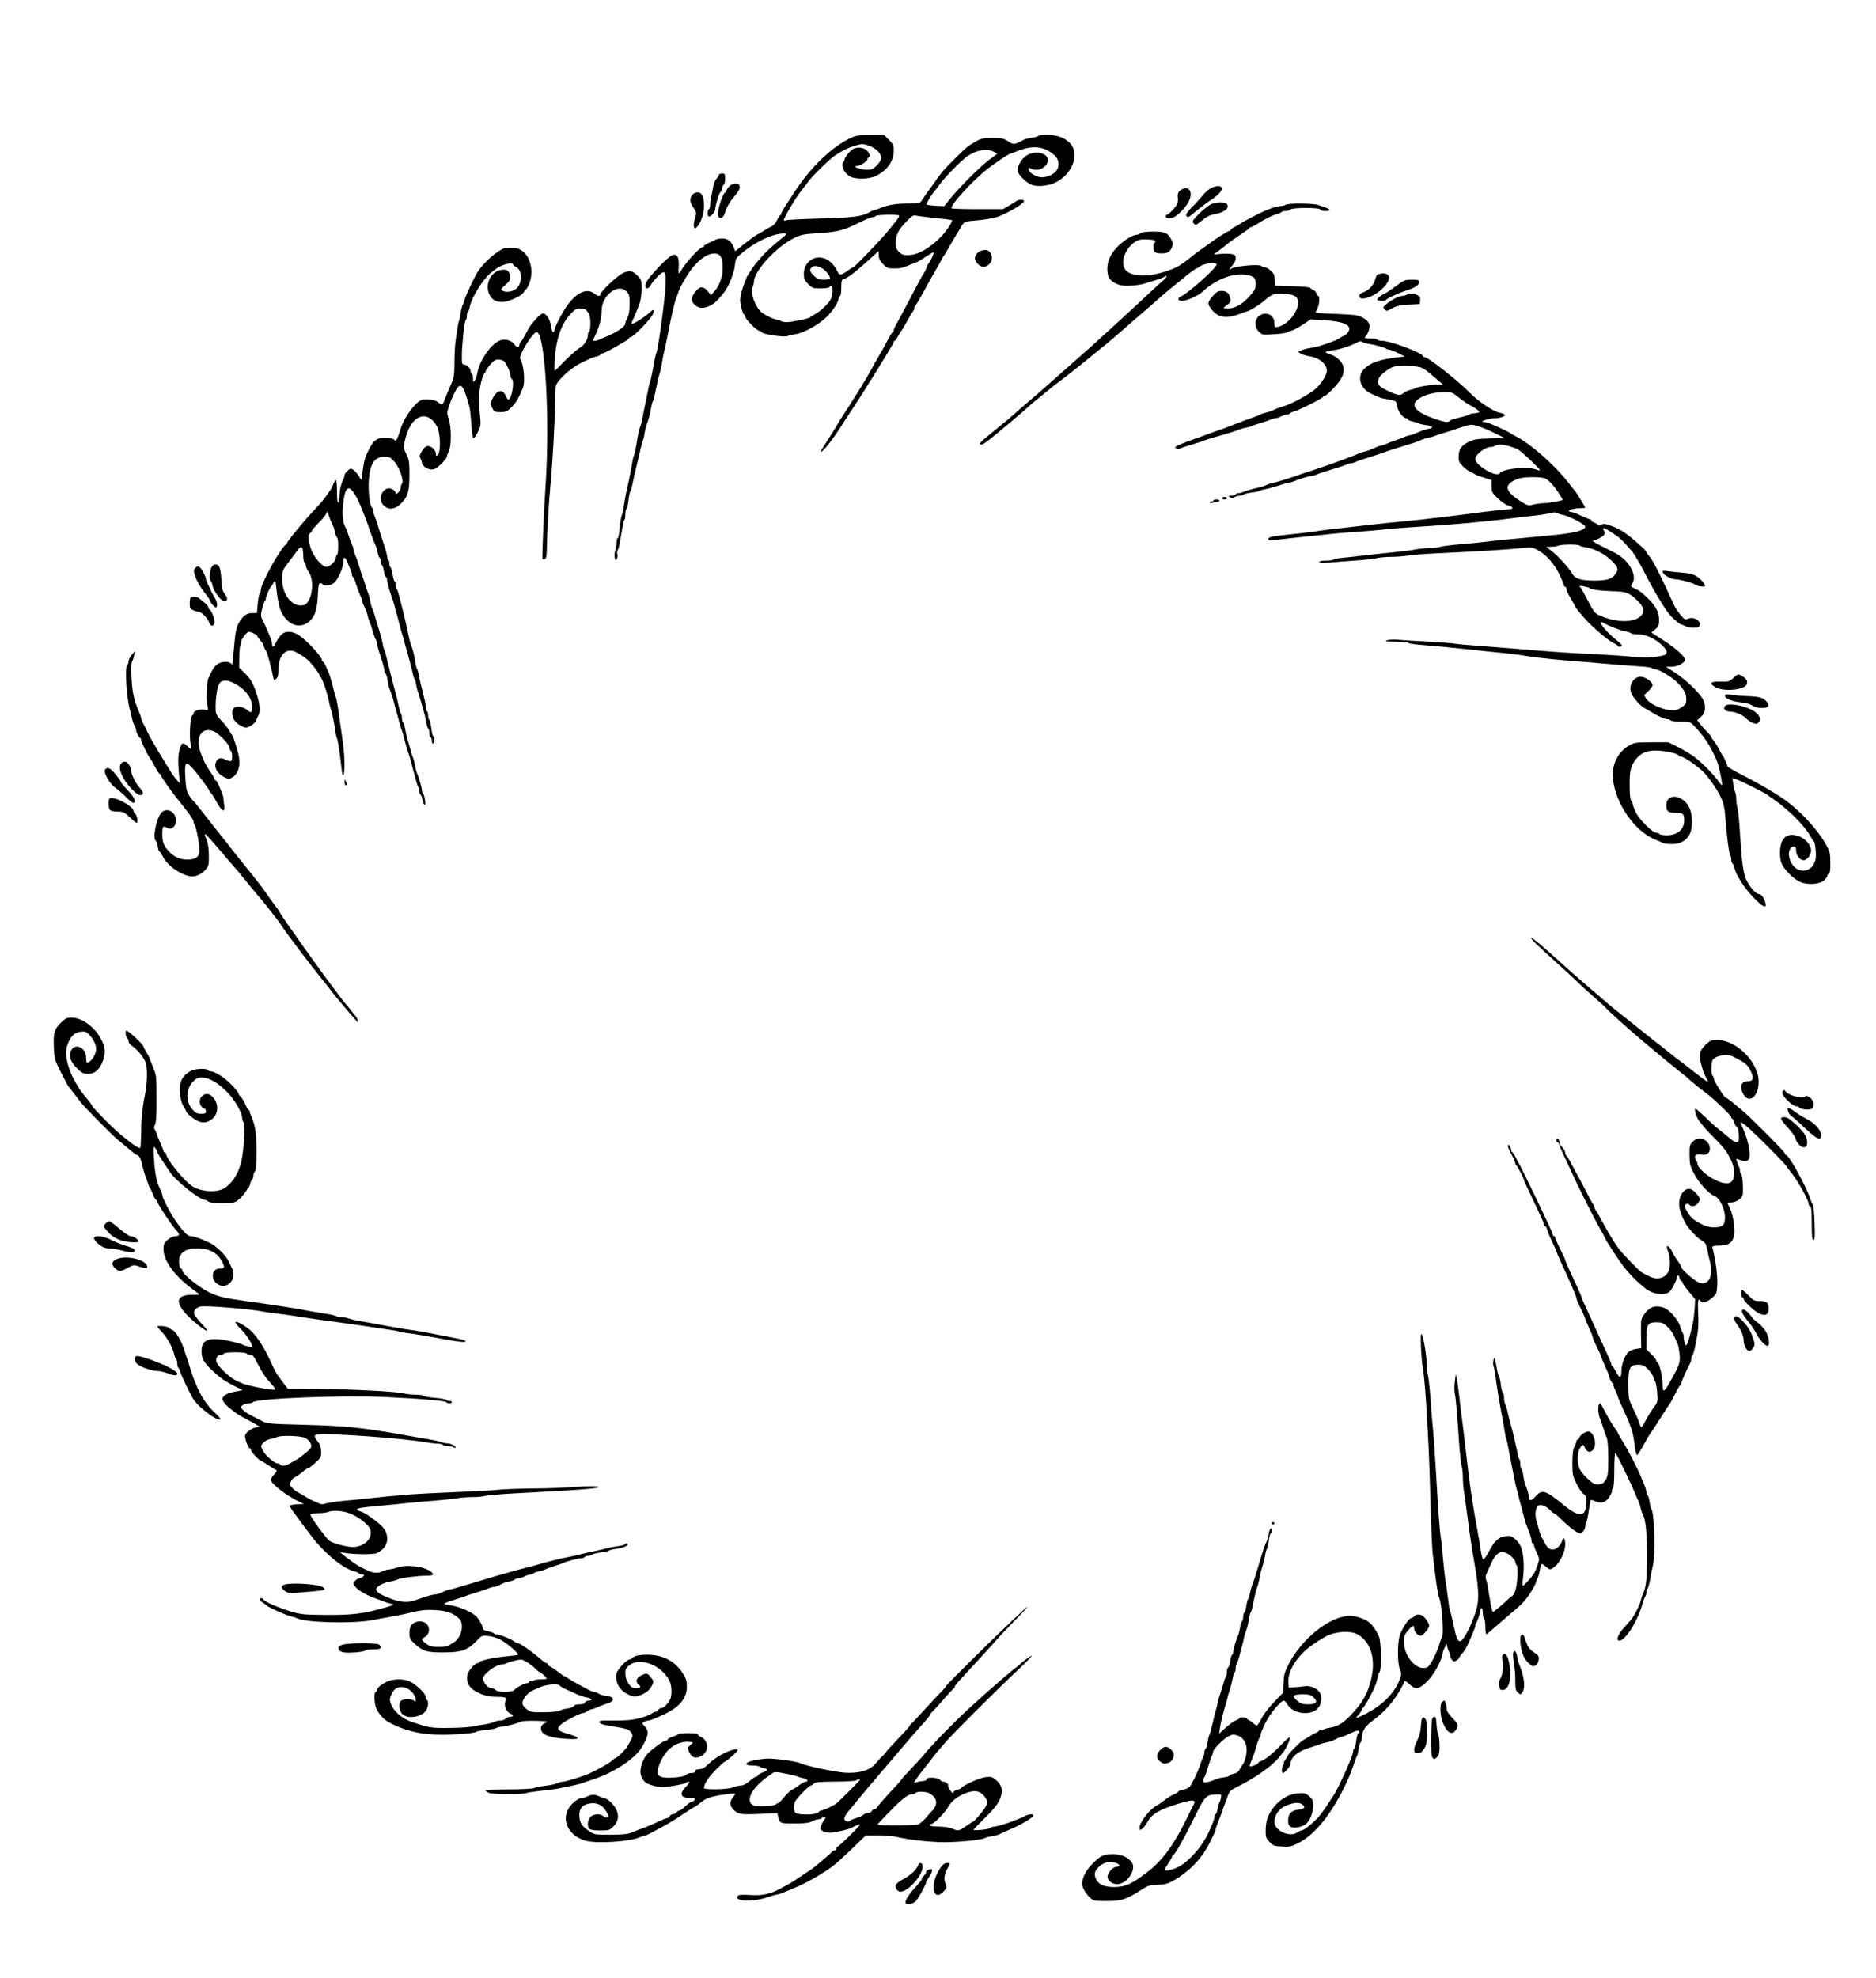 <?xml version="1.0" standalone="no"?>
<!DOCTYPE svg PUBLIC "-//W3C//DTD SVG 20010904//EN"
 "http://www.w3.org/TR/2001/REC-SVG-20010904/DTD/svg10.dtd">
<svg version="1.0" xmlns="http://www.w3.org/2000/svg"
 width="1503pt" height="1584pt" viewBox="0 0 1503 1584"
 preserveAspectRatio="xMidYMid meet">

<g transform="translate(0,1584) scale(0.1,-0.1)"
fill="#000000" stroke="none">
<path d="M6809 14732 c-137 -67 -288 -207 -412 -383 -23 -33 -47 -68 -52 -77
-6 -9 -27 -43 -48 -74 -20 -31 -37 -61 -37 -67 0 -5 -3 -11 -7 -13 -5 -1 -17
-20 -28 -42 -10 -21 -28 -42 -40 -47 -11 -5 -38 -20 -60 -34 -22 -14 -47 -28
-55 -32 -8 -3 -33 -20 -55 -37 -22 -17 -44 -34 -50 -38 -5 -4 -25 -19 -42 -34
l-33 -26 -11 29 c-18 49 -48 73 -91 73 -21 0 -46 -4 -56 -10 -9 -5 -34 -17
-54 -26 -21 -9 -38 -20 -38 -25 0 -5 -6 -9 -13 -9 -22 0 -146 -138 -170 -187
-17 -37 -24 -26 -19 31 2 30 -1 63 -7 75 -22 39 -52 26 -137 -61 -92 -95 -124
-139 -124 -168 0 -26 26 -26 40 1 24 43 87 109 106 109 18 0 22 -44 13 -153
-14 -160 -57 -462 -71 -497 -4 -8 -9 -28 -12 -45 -18 -102 -33 -172 -38 -185
-4 -8 -9 -28 -12 -45 -3 -16 -12 -61 -20 -100 -9 -38 -20 -97 -26 -130 -6 -33
-15 -69 -20 -80 -10 -25 -18 -60 -31 -145 -6 -36 -14 -74 -19 -85 -5 -11 -11
-36 -14 -55 -6 -44 -31 -170 -46 -230 -6 -25 -15 -76 -21 -115 -5 -38 -14 -77
-18 -85 -5 -9 -12 -53 -16 -98 -4 -45 -11 -82 -16 -82 -5 0 -9 -15 -9 -34 0
-18 -5 -47 -11 -65 -6 -17 -8 -44 -4 -59 6 -24 8 -25 17 -9 5 10 7 28 4 40 -3
11 -1 26 3 31 5 6 11 27 14 46 3 19 11 62 17 95 6 33 12 68 14 77 1 10 5 21 9
24 4 4 7 24 7 45 0 21 4 40 9 43 5 3 12 34 16 68 4 35 11 68 15 73 4 6 10 24
13 40 7 37 34 156 48 210 6 22 16 65 22 95 7 30 15 60 18 65 4 6 10 30 13 55
4 25 11 54 15 65 17 41 30 91 37 135 4 25 10 50 14 55 4 6 10 24 13 40 21 102
34 162 39 175 7 15 20 80 25 115 1 11 7 40 13 65 10 40 17 73 50 240 5 25 15
72 23 105 13 55 19 73 35 115 3 8 6 17 7 20 7 29 57 117 92 167 64 89 137 143
197 143 47 0 66 -32 66 -112 0 -74 -24 -143 -65 -189 l-28 -33 -27 32 c-33 40
-61 41 -94 1 -38 -45 -43 -75 -16 -104 33 -35 70 -40 123 -16 38 17 62 39 118
109 35 42 81 158 86 213 6 57 8 62 57 102 111 93 249 157 336 157 30 0 29 -2
-44 -61 -88 -70 -174 -162 -222 -237 -19 -29 -34 -55 -34 -58 0 -3 -6 -20 -14
-37 -19 -45 -36 -110 -36 -141 0 -35 22 -116 32 -116 4 0 8 -7 8 -15 0 -9 22
-38 50 -65 27 -28 56 -50 65 -50 8 0 15 -4 15 -9 0 -16 178 -44 208 -33 15 6
45 13 68 16 63 9 182 75 245 136 54 53 99 123 99 155 0 8 5 15 10 15 6 0 10
28 10 64 0 52 3 65 18 70 15 5 30 13 66 38 24 16 182 154 198 173 17 20 17 19
18 -17 0 -28 8 -45 34 -72 30 -33 38 -36 89 -36 53 0 68 4 144 36 17 8 34 14
37 14 4 0 34 18 67 40 33 22 64 40 69 40 8 0 -28 -79 -41 -90 -4 -3 -10 -16
-14 -30 -4 -14 -15 -36 -25 -50 -10 -14 -49 -86 -87 -160 -39 -74 -83 -157
-98 -185 -15 -27 -34 -61 -41 -75 -8 -14 -14 -31 -14 -37 0 -7 -3 -13 -7 -13
-5 0 -21 -26 -38 -58 -16 -31 -39 -73 -50 -92 -20 -32 -71 -123 -99 -175 -22
-42 -124 -207 -185 -300 -52 -80 -66 -102 -81 -130 -6 -11 -37 -60 -69 -110
-32 -49 -58 -91 -56 -93 12 -13 112 117 190 245 6 9 13 22 18 27 8 11 122 187
144 222 150 239 233 376 233 384 0 6 3 10 8 10 4 0 16 17 27 38 11 20 23 39
26 42 3 3 21 32 39 65 18 33 42 72 52 88 11 15 16 27 13 27 -3 0 2 12 13 28
11 15 36 59 57 97 21 39 49 90 63 115 59 101 73 126 85 150 6 14 14 27 18 30
3 3 21 32 39 65 18 32 48 83 66 112 19 28 34 55 34 58 0 3 8 14 18 25 12 13
36 20 87 23 75 5 168 21 200 35 106 44 212 112 198 126 -9 9 -47 7 -58 -3 -6
-5 -32 -21 -60 -37 l-50 -29 -202 0 c-111 0 -205 3 -209 7 -18 19 171 225 292
319 60 46 169 119 180 119 3 0 20 6 37 13 137 59 235 49 320 -31 31 -29 37
-84 12 -118 -19 -28 -75 -54 -115 -54 -49 0 -109 37 -110 68 0 9 5 10 19 2 48
-25 113 -2 132 47 29 77 -104 111 -181 47 -37 -32 -64 -87 -56 -117 8 -33 73
-94 114 -108 57 -19 152 -5 210 31 123 75 170 223 96 302 -43 45 -104 68 -184
68 -38 0 -71 -4 -74 -9 -3 -4 -26 -11 -51 -14 -24 -4 -53 -11 -62 -16 -77 -41
-82 -42 -126 -13 -37 24 -51 27 -127 27 -75 -1 -91 -4 -134 -29 -66 -38 -67
-39 -160 -131 -94 -93 -112 -113 -183 -215 -29 -41 -56 -79 -61 -85 -4 -5 -15
-22 -25 -37 -17 -27 -20 -28 -112 -28 -95 0 -162 -11 -222 -36 -17 -8 -36 -14
-42 -14 -6 0 -25 -8 -44 -19 -63 -35 -128 -44 -392 -51 -143 -4 -268 -10 -277
-14 -10 -5 -18 -4 -18 1 0 20 88 169 139 235 20 25 47 61 60 78 40 52 173 180
214 207 71 45 103 60 160 77 52 15 61 15 106 0 56 -18 101 -62 101 -99 0 -15
-14 -38 -35 -60 -31 -30 -42 -35 -83 -35 -46 1 -121 29 -78 30 26 0 86 39 86
55 0 7 6 15 13 18 9 3 9 11 -3 33 -20 37 -75 53 -119 34 -26 -10 -76 -71 -76
-92 0 -3 -3 -10 -7 -14 -26 -26 5 -94 55 -119 49 -24 157 -20 211 9 89 47 136
117 136 201 0 42 -5 52 -39 86 l-39 39 -108 -1 c-97 0 -115 -3 -165 -27z
m1152 -107 l30 -16 -62 -46 c-71 -51 -245 -226 -317 -315 l-47 -59 -67 3 c-37
2 -70 6 -73 10 -6 6 36 78 60 104 5 6 26 32 45 59 38 53 170 188 215 220 77
54 159 69 216 40z m-758 -511 c4 -4 -7 -23 -23 -43 -16 -20 -49 -60 -72 -89
-54 -65 -262 -282 -271 -282 -4 0 -26 -13 -49 -30 -52 -38 -64 -38 -82 3 -7
17 -29 47 -49 65 -87 83 -217 28 -217 -92 0 -39 5 -51 35 -81 33 -33 40 -35
100 -35 35 0 67 5 70 10 25 41 35 -47 11 -96 -19 -37 -80 -95 -126 -120 -19
-11 -37 -22 -40 -25 -9 -11 -145 -39 -187 -39 -23 0 -45 5 -48 10 -3 6 -16 10
-28 10 -24 1 -75 24 -120 54 -50 34 -98 158 -79 201 7 14 12 35 12 46 0 88
178 282 325 354 51 25 77 30 175 36 170 11 214 22 327 78 56 28 111 51 122 51
11 0 23 5 26 10 7 11 178 14 188 4z m286 -20 c74 -7 135 -15 137 -17 9 -9 -41
-86 -84 -130 -91 -94 -184 -147 -260 -150 -45 -1 -56 3 -80 26 -22 23 -27 36
-26 75 1 60 23 104 88 170 39 41 56 51 71 46 11 -3 80 -12 154 -20z m-907
-400 c30 -14 68 -61 68 -85 0 -5 -22 -9 -49 -9 -42 0 -54 5 -80 31 -33 33 -38
48 -19 67 16 16 41 15 80 -4z"/>
<path d="M5760 14440 c0 -6 -9 -20 -20 -32 -11 -12 -22 -38 -25 -57 -3 -20
-10 -55 -15 -79 -6 -23 -10 -55 -10 -72 0 -16 -4 -32 -10 -35 -11 -7 -14 -48
-3 -58 11 -11 53 34 53 57 0 28 33 136 41 136 4 0 10 13 14 30 4 16 11 32 16
35 5 4 9 24 9 46 0 35 -3 39 -25 39 -14 0 -25 -5 -25 -10z"/>
<path d="M5842 14347 c-12 -13 -22 -29 -22 -35 0 -7 -4 -12 -8 -12 -18 0 -66
-143 -60 -181 5 -36 40 -32 52 6 16 52 40 96 77 139 40 46 51 69 43 91 -9 23
-58 18 -82 -8z"/>
<path d="M9702 14333 c-19 -9 -48 -35 -65 -57 -18 -22 -56 -64 -86 -93 -33
-34 -51 -59 -47 -68 8 -23 17 -19 81 36 33 28 88 69 122 91 62 42 91 77 79 97
-10 16 -46 13 -84 -6z"/>
<path d="M9480 14328 c-36 -13 -49 -35 -43 -73 3 -22 -1 -42 -13 -61 -20 -31
-64 -74 -76 -74 -5 0 -8 -7 -8 -15 0 -17 27 -19 62 -6 30 12 84 66 114 113 44
70 23 138 -36 116z"/>
<path d="M5546 14278 c-23 -32 -20 -58 10 -102 24 -35 25 -42 15 -75 -27 -86
-8 -120 31 -54 44 74 52 194 15 241 -15 19 -54 14 -71 -10z"/>
<path d="M9700 14203 c-19 -10 -61 -43 -94 -75 -48 -49 -56 -61 -46 -73 17
-21 24 -19 62 13 45 37 69 49 114 58 77 14 118 50 93 80 -16 19 -87 17 -129
-3z"/>
<path d="M10300 14200 c-8 -5 -26 -10 -40 -10 -35 -1 -113 -29 -195 -71 -78
-40 -118 -62 -125 -69 -3 -3 -22 -14 -42 -24 -21 -11 -38 -23 -38 -28 0 -4 -6
-8 -12 -8 -12 0 -121 -70 -179 -115 -14 -11 -37 -27 -49 -35 -13 -8 -37 -26
-54 -40 -113 -91 -139 -106 -241 -138 -128 -41 -252 -37 -301 9 -48 45 -26
148 45 212 41 37 64 43 136 39 47 -3 60 -11 47 -24 -16 -16 -15 -61 0 -76 14
-14 82 -16 107 -2 10 5 24 22 30 39 10 24 10 34 -2 57 -31 60 -51 69 -148 69
-56 0 -93 -5 -101 -13 -6 -6 -20 -12 -30 -12 -31 0 -101 -43 -150 -91 -64 -64
-91 -127 -86 -198 4 -47 10 -59 38 -83 20 -16 51 -30 77 -34 46 -7 141 1 183
15 14 5 52 17 85 26 33 10 66 22 73 28 26 21 23 -3 -4 -25 -16 -13 -69 -61
-119 -108 -117 -110 -417 -385 -468 -430 -22 -19 -68 -60 -102 -90 -33 -30
-92 -82 -130 -115 -38 -33 -96 -85 -130 -115 -34 -30 -97 -85 -141 -122 -43
-36 -93 -79 -109 -95 -30 -27 -62 -54 -189 -157 -90 -74 -101 -86 -72 -86 16
0 68 40 251 195 56 47 144 124 155 135 3 3 39 32 80 65 41 33 77 63 80 66 3 3
32 25 65 49 33 25 74 56 90 70 17 14 48 39 70 55 21 17 52 42 69 56 17 15 58
48 92 75 67 54 116 95 262 224 53 46 108 93 122 105 13 11 49 43 80 70 30 28
89 78 130 110 41 33 77 62 80 65 15 15 90 70 95 70 4 0 19 9 33 19 31 22 123
32 129 15 8 -22 -219 -227 -284 -257 -33 -15 -29 -37 7 -37 37 0 127 40 161
71 115 108 263 161 374 134 45 -12 55 -24 55 -70 0 -35 -7 -50 -42 -90 -61
-70 -121 -105 -177 -105 -43 1 -45 2 -26 15 43 31 47 38 41 67 -8 41 -29 58
-70 58 -28 0 -41 -8 -70 -42 -43 -49 -44 -61 -11 -104 54 -71 122 -81 240 -33
11 4 31 11 45 15 33 9 117 63 158 102 18 17 49 34 69 38 52 10 142 -2 164 -22
67 -61 -55 -243 -163 -244 -5 0 -8 15 -8 33 0 66 -70 98 -124 56 -36 -29 -37
-89 0 -126 25 -25 29 -26 121 -20 52 3 99 10 106 15 7 5 24 12 38 15 15 4 54
25 88 48 l62 41 111 -7 c172 -11 231 -46 181 -105 -10 -11 -21 -20 -26 -20 -5
0 -21 -8 -35 -19 -34 -23 -172 -70 -232 -78 -25 -3 -58 -12 -73 -18 l-28 -12
23 -15 c13 -8 45 -18 72 -22 78 -12 136 -62 136 -116 0 -33 -40 -97 -87 -142
-46 -42 -201 -127 -263 -143 -24 -6 -60 -20 -90 -35 -9 -4 -31 -11 -50 -15
-19 -4 -39 -11 -45 -15 -5 -4 -32 -15 -60 -25 -27 -9 -59 -21 -70 -25 -11 -4
-40 -15 -65 -25 -25 -10 -54 -21 -65 -25 -11 -5 -33 -13 -50 -18 -16 -6 -61
-22 -100 -36 -38 -15 -97 -36 -130 -47 -33 -11 -80 -29 -104 -41 -37 -16 -42
-22 -28 -29 10 -6 23 -6 34 0 10 5 45 17 78 26 33 10 69 21 80 25 40 15 81 29
140 45 97 28 159 47 176 56 9 4 34 11 55 15 22 3 44 10 49 14 6 4 37 14 70 24
33 9 68 21 77 27 10 5 26 9 35 9 10 0 31 7 47 15 15 8 37 15 47 15 10 0 20 4
23 9 3 5 18 12 33 15 38 9 233 108 233 118 0 4 6 8 14 8 7 0 41 29 74 65 64
68 85 116 75 167 -8 39 -55 85 -104 99 -21 7 -39 15 -39 19 0 4 24 10 53 14
63 7 143 33 210 68 12 6 23 6 30 0 7 -5 28 -12 47 -15 53 -8 137 -31 146 -40
4 -4 14 -7 22 -7 8 0 40 -12 71 -27 l56 -28 -60 -7 c-143 -17 -219 -44 -269
-96 -57 -61 -27 -157 61 -196 70 -32 78 -35 108 -40 95 -17 92 -15 98 -58 6
-41 48 -98 74 -98 7 0 13 -4 13 -10 0 -5 17 -12 38 -16 20 -4 42 -10 47 -14 6
-4 31 -11 57 -14 60 -9 69 -22 21 -31 -21 -4 -55 -15 -76 -25 -21 -10 -52 -22
-70 -26 -17 -3 -38 -10 -47 -14 -8 -5 -37 -16 -65 -25 -27 -9 -64 -23 -82 -31
-17 -8 -36 -14 -42 -14 -7 0 -30 -9 -52 -19 -22 -11 -54 -23 -72 -27 -17 -3
-38 -10 -47 -14 -13 -7 -38 -17 -125 -50 -66 -25 -173 -62 -260 -91 -55 -17
-109 -35 -120 -40 -46 -17 -185 -59 -196 -59 -6 0 -25 -6 -42 -14 -18 -8 -43
-17 -57 -19 -52 -12 -116 -30 -132 -38 -10 -5 -27 -9 -38 -9 -11 0 -20 -4 -20
-10 0 -5 -15 -10 -32 -10 -29 -1 -31 -2 -14 -12 14 -8 24 -8 37 1 11 6 30 11
43 11 14 0 27 4 30 9 3 5 32 12 63 16 32 4 63 10 68 15 6 4 28 10 50 14 22 4
65 16 95 26 30 10 71 22 90 25 19 4 41 11 50 15 22 12 120 40 136 40 8 0 22 4
32 9 9 5 64 24 122 41 58 17 113 36 122 41 10 5 25 9 33 9 8 0 23 4 33 9 9 5
64 24 122 42 58 18 112 36 120 40 8 4 62 21 120 39 107 33 126 39 170 58 14 6
41 14 60 18 19 3 41 10 50 14 8 4 42 15 75 25 33 9 69 21 80 25 11 5 46 16 78
26 54 16 60 16 114 -1 32 -10 91 -35 132 -56 l75 -37 -120 -4 c-100 -3 -127
-7 -167 -27 -59 -29 -80 -59 -81 -116 -1 -37 4 -49 33 -79 18 -19 48 -40 65
-47 17 -7 33 -16 36 -19 3 -3 33 -15 68 -25 l62 -20 0 -49 c0 -46 3 -53 50
-97 27 -27 64 -52 81 -57 50 -12 48 -32 -3 -32 -23 -1 -113 -10 -198 -21 -85
-11 -173 -23 -195 -25 -22 -3 -94 -11 -160 -19 -136 -17 -161 -19 -375 -40
-85 -8 -189 -20 -230 -25 -41 -5 -120 -14 -175 -20 -55 -5 -127 -14 -160 -19
-59 -10 -194 -26 -331 -40 -73 -8 -94 -15 -94 -33 0 -6 17 -8 48 -4 26 4 112
13 192 22 80 8 183 19 230 24 47 6 150 15 230 20 80 5 181 14 225 19 44 6 168
15 275 22 260 15 577 44 760 69 41 6 118 15 170 20 52 5 112 15 133 21 24 6
43 7 50 1 7 -5 27 -12 45 -15 56 -11 182 -77 182 -95 0 -31 -93 -54 -300 -72
-240 -22 -432 -41 -505 -50 -44 -5 -136 -15 -205 -20 -69 -6 -138 -15 -154
-20 -16 -6 -55 -10 -87 -10 -32 0 -80 -5 -106 -10 -26 -6 -93 -15 -148 -20
-55 -5 -161 -17 -235 -25 -74 -9 -164 -19 -200 -22 -36 -3 -69 -9 -75 -14 -5
-5 -33 -9 -62 -9 -31 0 -53 -4 -53 -11 0 -7 22 -9 68 -5 37 3 132 10 212 16
80 5 161 14 181 20 20 5 72 10 115 10 43 0 103 5 133 10 31 6 151 15 266 20
322 15 541 29 639 40 87 9 91 9 138 -17 68 -37 133 -111 173 -197 19 -40 35
-79 35 -85 0 -6 5 -11 10 -11 6 0 10 -8 10 -18 0 -10 16 -44 35 -76 19 -32 35
-61 35 -63 0 -9 59 -79 106 -128 71 -71 167 -150 202 -166 18 -8 32 -17 32
-21 0 -11 28 -10 34 0 3 5 -19 27 -49 50 -85 67 -160 167 -98 133 48 -27 137
-61 173 -67 22 -4 43 -11 46 -15 3 -5 28 -9 57 -9 60 0 133 -32 190 -85 51
-47 53 -76 7 -86 -72 -17 -157 -20 -245 -9 -49 6 -187 15 -305 21 -215 10
-273 14 -640 44 -107 9 -249 20 -315 25 -66 4 -136 11 -155 14 -19 4 -116 11
-215 17 -99 5 -209 12 -245 15 -36 3 -76 1 -90 -5 -20 -8 -4 -10 72 -10 53 -1
99 -5 102 -10 3 -5 43 -11 88 -15 99 -7 363 -33 468 -45 41 -5 129 -14 195
-20 66 -7 143 -16 170 -21 68 -13 215 -29 360 -41 66 -5 201 -16 300 -25 99
-9 221 -18 270 -21 50 -2 94 -9 99 -14 6 -5 17 -9 26 -9 30 0 134 -62 175
-103 58 -60 75 -91 75 -137 0 -35 -4 -43 -40 -66 -35 -23 -47 -26 -94 -21 -69
7 -164 53 -187 91 l-17 29 34 32 c19 18 34 39 34 48 0 26 -58 67 -95 67 -59 0
-100 -70 -76 -132 12 -33 78 -107 106 -119 11 -5 34 -18 50 -29 48 -31 112
-60 134 -60 11 0 23 -4 26 -10 3 -5 40 -10 81 -10 83 0 77 4 161 -95 56 -65
125 -193 143 -265 16 -65 30 -143 26 -148 -2 -2 -12 9 -23 24 -33 49 -137 156
-193 198 -30 23 -91 60 -135 82 l-79 39 -136 0 c-130 -1 -137 -2 -183 -29 -86
-51 -134 -149 -125 -258 17 -199 172 -425 338 -492 25 -10 53 -22 62 -27 10
-5 42 -9 73 -9 64 0 107 22 138 71 30 49 30 167 -1 225 -53 102 -182 113 -182
15 0 -50 14 -61 77 -61 59 0 67 -9 66 -65 -1 -70 -56 -115 -140 -115 -28 0
-55 5 -58 10 -3 6 -15 10 -25 10 -30 0 -135 104 -164 163 -14 30 -26 61 -26
68 0 8 -5 20 -12 27 -7 7 -12 53 -12 124 -1 120 10 160 57 215 42 49 93 66
176 61 76 -5 161 -26 161 -40 0 -5 8 -8 18 -8 21 0 118 -65 170 -114 46 -43
118 -145 150 -214 20 -42 29 -81 34 -147 13 -168 28 -286 38 -305 5 -10 10
-30 10 -44 0 -14 4 -27 9 -31 5 -3 12 -19 16 -35 13 -57 80 -163 151 -236 76
-79 110 -95 98 -46 -10 40 -34 72 -53 72 -24 0 -74 57 -100 113 -25 55 -37
144 -51 376 -5 90 -14 180 -20 200 -5 20 -10 53 -10 74 0 21 -4 46 -9 55 -5 9
-12 38 -15 64 l-7 47 33 -11 c37 -13 227 -108 243 -121 6 -5 31 -23 56 -40
119 -82 249 -213 294 -295 11 -21 24 -40 29 -43 4 -4 10 -36 13 -71 4 -49 1
-74 -12 -102 -38 -79 -137 -79 -182 0 -35 61 -24 134 21 134 12 0 16 -9 16
-35 0 -37 31 -75 60 -75 27 0 60 43 60 78 0 49 -58 108 -118 121 -57 12 -88 0
-113 -44 -23 -40 -25 -140 -3 -186 25 -50 93 -118 143 -141 62 -28 159 -22
196 12 14 13 25 29 25 36 0 7 6 14 13 17 8 2 12 29 11 88 0 76 -4 90 -34 144
-64 113 -178 241 -306 341 -64 50 -217 141 -355 211 -71 36 -129 70 -129 75 0
11 -31 80 -39 88 -4 3 -17 27 -31 53 -14 27 -33 57 -42 67 -10 11 -18 23 -18
28 0 5 -12 19 -26 33 -14 13 -40 41 -56 62 l-30 38 31 29 c36 35 41 81 15 137
-24 50 -135 158 -222 214 l-75 49 44 0 c50 0 109 31 109 57 0 25 -75 91 -178
158 l-92 59 31 25 c26 22 31 33 31 73 1 60 -23 109 -81 167 -59 58 -71 67
-115 88 -33 15 -34 18 -20 37 41 59 -13 170 -112 233 -10 7 -64 35 -119 62
-55 27 -93 50 -84 50 21 1 74 28 89 46 8 10 9 19 0 34 -19 37 6 26 110 -46 25
-18 58 -52 120 -125 17 -21 65 -103 105 -182 74 -145 165 -293 202 -331 30
-30 72 -65 79 -65 3 0 21 -7 39 -16 18 -8 50 -14 71 -12 31 2 40 7 42 25 5 35
-49 64 -90 49 -28 -10 -32 -9 -64 29 -19 22 -44 60 -55 85 -95 211 -168 356
-194 384 -14 15 -25 31 -25 35 0 5 -19 26 -43 47 -111 100 -155 130 -230 159
-56 21 -71 23 -87 12 -15 -9 -23 -9 -28 -1 -4 6 -17 14 -29 18 -13 4 -23 12
-23 17 0 5 -4 9 -9 9 -5 0 -39 14 -74 30 -36 17 -72 30 -81 30 -9 0 -16 4 -16
9 0 10 49 21 96 21 19 0 34 2 34 5 0 5 -59 103 -72 120 -5 6 -35 44 -67 85
-108 138 -303 309 -416 365 -22 11 -42 23 -45 26 -5 6 -70 37 -153 73 -21 9
-48 16 -60 16 -40 1 41 30 83 30 46 0 94 16 86 29 -3 5 -22 12 -42 16 -50 9
-171 90 -239 160 -87 90 -334 285 -361 285 -8 0 -14 4 -14 8 0 24 -260 122
-325 122 -18 0 -37 5 -40 10 -3 6 -29 10 -57 10 -48 0 -50 1 -36 18 23 26 36
74 27 98 -11 30 -57 60 -104 69 -22 4 -104 9 -182 12 -79 2 -143 8 -143 11 1
4 7 18 15 32 16 28 20 100 6 100 -5 0 -11 9 -14 20 -3 11 -13 23 -24 27 -10 3
-21 11 -25 17 -4 6 -64 12 -145 14 l-138 4 -2 47 c-1 38 -7 51 -32 73 -17 16
-39 28 -49 28 -10 0 -23 5 -29 11 -16 16 -215 -3 -240 -23 -22 -18 -14 0 12
28 14 15 25 39 25 55 0 24 -5 29 -35 35 -19 3 -61 3 -93 0 -47 -5 -53 -4 -37
5 18 11 102 76 115 89 3 3 39 27 80 55 41 27 77 53 78 57 2 5 8 8 13 8 5 0 28
12 51 26 67 43 126 72 158 79 16 4 32 11 35 16 4 5 19 9 34 9 15 0 32 5 39 12
17 17 234 17 240 0 4 -14 72 -17 72 -3 0 8 -19 17 -91 40 -43 13 -238 15 -259
1z m1091 -1306 c17 -8 40 -23 52 -34 12 -10 44 -36 70 -59 l48 -41 -53 -1
c-52 0 -154 -18 -173 -30 -5 -4 -24 -10 -41 -13 -17 -4 -40 -16 -52 -26 -23
-22 -50 -17 -142 29 -60 30 -72 55 -49 99 15 26 82 76 114 85 49 12 197 7 226
-9z m281 -226 c47 -37 107 -78 114 -78 3 0 21 -11 40 -24 28 -19 32 -25 19
-30 -9 -3 -25 -6 -36 -6 -11 0 -27 -4 -37 -9 -9 -6 -30 -13 -47 -17 -16 -4
-32 -8 -35 -9 -3 -1 -20 -6 -38 -10 -18 -4 -35 -12 -38 -16 -9 -15 -45 -10
-123 18 -149 52 -195 107 -130 155 47 35 117 55 198 57 68 1 76 -1 113 -31z
m418 -401 c25 -7 57 -19 72 -27 31 -17 181 -160 175 -166 -2 -3 -16 0 -31 6
-70 26 -269 6 -291 -30 -23 -38 -195 62 -195 114 0 35 78 96 122 96 13 0 30 5
38 10 20 13 55 12 110 -3z m292 -260 c14 -7 38 -28 55 -47 32 -37 87 -120 81
-124 -11 -8 -116 -26 -149 -26 -22 0 -60 -5 -84 -11 -42 -11 -45 -10 -114 34
-120 79 -123 130 -7 173 43 16 188 17 218 1z m272 -536 c3 -4 25 -11 50 -14
68 -10 154 -54 207 -107 53 -53 58 -68 33 -105 -27 -42 -68 -55 -171 -55 -104
0 -154 15 -174 51 -24 46 -121 152 -173 190 l-39 29 39 1 c21 0 48 4 59 9 26
11 162 12 169 1z m81 -341 c17 -13 86 -22 185 -25 104 -2 132 -12 190 -67 51
-47 67 -82 51 -111 -41 -77 -204 -82 -357 -11 -23 11 -42 35 -72 94 -55 105
-65 124 -77 133 -13 11 67 -2 80 -13z"/>
<path d="M4045 13853 c-59 -16 -179 -123 -222 -197 -32 -56 -92 -185 -99 -211
-4 -17 -10 -34 -14 -40 -7 -10 -23 -75 -25 -105 -1 -8 -4 -22 -7 -30 -7 -15
-10 -35 -28 -160 -5 -36 -9 -115 -9 -177 -1 -98 -4 -120 -27 -170 -32 -74 -39
-91 -54 -130 -14 -38 -19 -40 -51 -14 -23 18 -65 26 -117 22 -53 -3 -161 -148
-187 -251 -5 -21 -23 -66 -32 -79 -1 -2 -10 2 -19 10 -10 8 -38 13 -71 13 -75
-2 -99 -25 -153 -149 -9 -21 -17 -60 -28 -140 l-7 -50 -22 35 c-12 19 -32 41
-43 48 -19 12 -25 11 -46 -9 -13 -12 -24 -29 -24 -36 0 -7 -4 -21 -9 -31 -19
-37 -31 -90 -31 -135 0 -25 -4 -49 -10 -52 -6 -4 -10 26 -10 84 0 49 -4 92 -8
95 -5 3 -14 -12 -22 -32 -7 -20 -16 -39 -19 -42 -3 -3 -18 -23 -33 -46 -14
-22 -56 -72 -92 -110 -79 -81 -226 -260 -226 -273 0 -5 -4 -11 -9 -13 -35 -13
-201 -311 -201 -361 0 -14 -4 -28 -9 -31 -5 -3 -12 -40 -16 -81 l-7 -75 -38 0
c-45 0 -78 -25 -110 -85 -16 -29 -24 -69 -32 -155 -8 -97 -13 -144 -17 -170
-1 -2 -6 1 -13 8 -18 18 -77 14 -106 -7 -15 -11 -34 -34 -43 -53 -9 -18 -22
-46 -30 -61 -14 -30 -18 -181 -6 -229 7 -26 6 -27 -25 -22 -40 7 -88 -10 -88
-30 0 -8 -5 -16 -11 -18 -16 -5 -24 -183 -11 -230 12 -45 7 -47 -30 -11 -33
31 -44 25 -60 -33 -12 -44 -13 -107 -3 -204 l7 -65 -24 26 c-12 14 -28 34 -35
45 -6 10 -45 73 -86 139 -41 66 -92 154 -112 195 -20 41 -40 83 -46 92 -5 10
-9 23 -9 29 0 6 -6 25 -14 42 -24 55 -36 90 -47 142 -16 66 -23 253 -11 268 5
7 13 28 16 47 l7 35 -26 -30 c-13 -16 -25 -39 -25 -50 0 -12 -5 -26 -11 -32
-21 -21 -4 -280 25 -368 1 -5 6 -28 11 -49 4 -22 14 -51 21 -65 8 -14 14 -31
14 -37 0 -16 24 -64 33 -64 4 0 7 -7 7 -15 0 -13 58 -133 70 -145 7 -7 26 -40
51 -87 13 -24 26 -43 31 -43 4 0 8 -5 8 -10 0 -6 24 -43 52 -83 62 -85 51 -71
138 -179 39 -48 70 -96 70 -106 0 -10 4 -22 9 -27 10 -11 30 -106 38 -178 7
-64 -12 -92 -66 -100 -64 -8 -121 10 -164 51 -54 52 -67 82 -67 152 0 62 5 69
41 49 34 -18 69 13 69 59 0 72 -78 111 -119 61 -40 -48 -70 -206 -42 -223 4
-3 11 -24 15 -46 3 -22 10 -40 14 -40 4 0 16 -19 27 -41 35 -74 164 -160 237
-158 40 1 84 25 112 63 18 23 21 41 19 109 0 50 -7 97 -17 119 -34 78 -20 67
119 -97 28 -33 66 -78 86 -100 20 -22 58 -67 85 -101 51 -63 107 -131 160
-193 38 -45 124 -156 144 -186 41 -61 62 -90 149 -205 52 -69 129 -167 170
-219 42 -51 83 -103 91 -115 8 -11 30 -39 50 -62 19 -23 51 -60 70 -83 19 -23
48 -57 64 -74 27 -30 28 -31 21 -7 -4 14 -11 27 -14 30 -4 3 -22 25 -41 50
-19 25 -37 47 -41 50 -6 5 -98 126 -159 210 -72 98 -207 286 -223 310 -9 14
-44 63 -77 110 -33 47 -63 92 -67 100 -3 8 -19 32 -35 52 -16 20 -45 61 -65
90 -20 29 -40 57 -45 63 -4 5 -23 29 -40 52 -44 55 -118 148 -143 178 -11 14
-35 44 -53 67 -18 24 -56 72 -85 108 -29 36 -90 113 -136 172 -45 59 -87 110
-92 114 -5 3 -21 23 -34 44 -19 31 -25 56 -30 136 -8 124 1 141 47 93 44 -46
148 -185 148 -198 0 -6 4 -11 8 -11 4 0 25 -31 46 -70 44 -82 71 -94 62 -27
-3 23 -6 49 -7 57 0 8 -4 24 -9 35 -5 11 -16 39 -26 63 -10 23 -21 42 -26 42
-4 0 -8 4 -8 10 0 5 -15 31 -34 57 -36 52 -57 93 -81 162 -41 118 12 202 105
165 44 -18 130 -108 130 -136 0 -9 5 -20 10 -23 13 -8 13 -72 1 -80 -5 -3 -25
2 -44 11 -42 20 -64 14 -78 -23 -16 -40 14 -92 66 -116 35 -17 42 -18 65 -4
52 31 71 106 49 191 -16 63 -42 140 -48 146 -3 3 -15 21 -25 40 -11 19 -39 55
-63 79 -33 34 -43 53 -45 80 -4 96 13 203 37 227 17 17 54 18 91 1 97 -42 164
-122 164 -195 0 -52 -7 -56 -42 -27 -32 27 -86 33 -106 13 -19 -19 -14 -73 9
-101 11 -15 36 -34 55 -43 33 -16 37 -16 71 2 19 11 40 30 45 44 6 14 14 33
19 42 16 32 10 100 -17 176 -31 91 -46 115 -98 166 l-40 38 1 85 c1 46 4 87 7
90 3 4 6 15 6 26 0 24 46 87 64 87 17 0 66 -23 66 -32 0 -3 11 -19 24 -35 13
-15 25 -32 26 -38 5 -21 14 -40 20 -45 9 -6 39 -118 58 -209 7 -33 8 -34 25
-17 13 13 17 32 17 65 -4 121 63 190 141 148 45 -23 84 -51 104 -71 35 -36 85
-103 85 -114 0 -6 4 -12 8 -14 11 -4 59 -142 67 -193 4 -22 10 -49 14 -60 10
-23 30 -122 37 -180 3 -22 9 -49 14 -60 8 -18 24 -127 37 -247 8 -80 23 -54
23 40 -1 80 -6 128 -30 297 -5 33 -14 96 -20 140 -6 44 -15 89 -19 100 -5 11
-17 53 -26 94 -10 41 -24 86 -30 100 -7 14 -19 41 -26 59 -8 17 -17 32 -21 32
-5 0 -8 5 -8 11 0 33 -146 185 -203 212 -56 27 -101 22 -130 -13 -14 -16 -31
-43 -38 -60 -16 -34 -29 -39 -29 -10 0 10 -5 32 -11 47 -34 82 -42 101 -62
139 -19 39 -20 46 -7 98 7 31 17 59 22 62 4 3 8 12 8 21 0 16 30 85 40 93 4 3
13 16 19 28 7 13 14 22 16 20 2 -1 8 -47 14 -101 7 -56 20 -116 31 -141 56
-119 162 -151 238 -73 38 39 54 95 59 210 3 65 8 87 18 87 8 0 17 -4 20 -10
11 -18 64 -11 91 12 34 30 74 120 74 168 0 41 13 44 29 7 7 -18 19 -46 27 -64
8 -17 14 -38 14 -47 0 -9 3 -16 8 -16 4 0 16 -28 26 -63 11 -34 26 -73 33 -87
7 -14 13 -31 13 -38 0 -7 5 -21 10 -32 24 -49 28 -58 35 -90 4 -19 11 -41 16
-50 4 -8 16 -42 25 -75 9 -33 21 -64 26 -69 4 -6 8 -18 8 -27 0 -10 13 -59 30
-109 17 -50 30 -100 30 -110 0 -10 4 -21 9 -24 5 -3 12 -27 16 -52 3 -26 10
-56 15 -68 19 -49 24 -63 36 -111 7 -27 17 -66 23 -85 5 -19 15 -55 22 -80 6
-25 15 -54 20 -65 4 -11 11 -33 15 -50 4 -16 8 -32 9 -35 1 -3 5 -18 9 -35 4
-16 11 -39 16 -50 5 -11 13 -40 20 -65 6 -25 16 -61 21 -80 6 -19 16 -56 22
-82 7 -25 15 -50 20 -54 4 -4 7 -18 7 -30 0 -13 4 -25 9 -28 5 -3 12 -21 15
-41 4 -19 12 -37 17 -41 13 -8 2 76 -12 91 -5 5 -9 17 -9 26 0 19 -28 116 -40
139 -4 9 -11 36 -15 60 -4 24 -11 51 -15 60 -5 8 -16 42 -24 75 -9 33 -21 74
-26 90 -4 17 -11 49 -15 72 -4 24 -11 45 -16 49 -5 3 -9 18 -9 33 0 15 -3 31
-7 35 -5 4 -13 33 -20 64 -6 31 -16 75 -23 97 -6 22 -18 67 -26 100 -8 33 -19
76 -24 95 -5 19 -15 60 -22 90 -7 30 -16 60 -19 65 -4 6 -10 28 -13 50 -4 22
-16 67 -26 100 -11 33 -27 87 -36 120 -10 33 -21 65 -25 70 -3 6 -10 30 -14
55 -4 24 -11 51 -16 60 -4 8 -15 40 -24 70 -9 30 -20 64 -25 75 -4 11 -16 47
-26 80 -9 33 -21 65 -24 70 -4 6 -11 26 -15 45 -4 19 -10 40 -14 45 -4 6 -16
37 -26 70 -11 33 -22 65 -26 70 -23 36 -30 107 -20 189 16 136 41 158 91 81
23 -35 37 -65 71 -152 5 -13 13 -33 18 -45 5 -13 19 -52 31 -88 23 -68 37
-104 50 -131 5 -9 12 -33 15 -53 4 -20 11 -39 16 -42 5 -3 9 -16 9 -29 0 -13
4 -26 9 -30 6 -3 13 -26 17 -50 3 -25 10 -45 15 -45 5 0 9 -8 9 -19 0 -18 24
-106 40 -146 5 -11 13 -40 20 -65 6 -25 16 -61 22 -80 5 -19 15 -57 22 -85 7
-27 15 -57 18 -65 4 -8 10 -28 14 -45 4 -16 8 -34 10 -40 2 -5 8 -26 13 -45
29 -106 43 -158 48 -185 3 -16 9 -34 13 -40 5 -5 11 -28 15 -50 3 -22 10 -49
15 -60 4 -11 15 -47 24 -80 9 -33 21 -73 26 -90 4 -16 11 -49 15 -72 4 -24 11
-45 16 -49 5 -3 9 -18 9 -34 0 -16 5 -32 10 -35 6 -3 10 -17 10 -31 0 -14 4
-22 10 -19 12 8 13 52 1 59 -5 3 -12 33 -16 66 -4 33 -11 63 -16 66 -5 3 -9
18 -9 34 0 16 -5 32 -10 35 -6 4 -8 10 -6 13 2 4 -2 34 -10 67 -29 117 -46
190 -51 220 -3 17 -9 35 -13 40 -4 6 -11 33 -14 60 -7 47 -19 96 -37 140 -4
11 -12 45 -18 75 -11 55 -34 155 -51 220 -5 19 -15 58 -22 87 -7 28 -16 55
-21 59 -4 4 -7 18 -7 30 0 13 -4 25 -9 28 -5 4 -12 29 -16 56 -4 27 -11 52
-16 56 -5 3 -9 15 -9 28 0 12 -3 26 -7 30 -5 4 -8 11 -9 14 -1 19 -16 80 -24
97 -4 11 -22 67 -40 125 -17 58 -36 113 -41 122 -5 10 -9 27 -9 37 0 11 -4 22
-9 25 -19 12 -33 136 -26 224 11 134 45 183 128 184 36 0 46 -5 77 -40 41 -45
79 -157 60 -176 -5 -5 -10 -20 -10 -31 0 -12 -9 -30 -20 -40 -14 -12 -20 -14
-20 -5 0 7 -8 19 -17 26 -70 53 -143 -65 -78 -126 38 -35 88 -31 132 12 60 57
73 100 73 235 0 106 -3 123 -25 167 -22 43 -23 54 -14 95 24 113 65 179 124
201 47 18 98 -9 132 -68 34 -58 37 -229 5 -240 -7 -2 -12 0 -10 5 5 19 -14 51
-38 63 -31 17 -51 7 -78 -40 -15 -26 -17 -36 -8 -51 7 -10 12 -25 12 -33 0
-26 42 -56 77 -56 26 0 43 10 78 45 25 24 45 50 45 57 0 7 7 27 16 43 21 41
21 197 -1 261 -15 44 -15 51 1 98 25 75 65 157 81 163 28 11 41 -15 83 -162 5
-16 12 -81 16 -142 4 -73 11 -113 18 -113 6 1 22 23 35 51 24 49 25 53 14 157
-11 109 -5 188 19 269 7 23 16 43 20 43 4 0 8 6 8 13 0 7 16 32 36 55 28 33
42 42 68 42 19 0 39 -7 48 -17 21 -26 48 -88 48 -111 0 -12 5 -24 10 -27 25
-15 -1 -166 -28 -165 -4 0 -14 15 -22 33 -26 56 -72 43 -107 -31 -15 -31 -15
-36 0 -68 16 -32 20 -34 66 -34 46 0 54 4 91 41 37 38 53 65 89 152 20 49 7
189 -21 233 -16 25 100 214 131 214 67 0 107 -676 73 -1210 -15 -221 -31 -604
-26 -609 2 -2 10 -1 19 2 12 5 15 24 16 84 1 114 17 393 29 508 18 186 37 535
39 727 1 74 2 78 39 121 44 52 120 109 182 138 25 11 52 24 60 29 9 4 30 11
48 15 18 3 32 11 32 16 0 5 6 9 14 9 15 0 80 34 183 96 18 10 33 22 33 27 0 4
6 7 13 7 19 0 155 139 174 177 18 38 12 53 -12 29 -46 -45 -155 -113 -155 -96
0 6 4 18 10 28 10 19 30 67 54 130 9 25 16 73 16 117 0 72 -1 76 -35 110 -41
40 -65 43 -120 15 -45 -23 -175 -147 -175 -167 0 -19 -21 -16 -50 7 -57 45
-141 8 -214 -94 -44 -61 -106 -182 -106 -205 0 -6 -4 -11 -9 -11 -5 0 -12 21
-16 47 -8 55 -38 103 -65 103 -10 0 -34 -19 -54 -42 -52 -60 -52 -60 -83 -119
-15 -30 -34 -60 -40 -67 -7 -7 -13 -20 -13 -28 0 -21 -23 -17 -38 6 -19 32
-71 48 -110 36 -73 -22 -172 -162 -188 -265 -4 -23 -13 -49 -20 -58 -12 -16
-13 -15 -14 14 0 17 -4 35 -10 38 -5 3 -10 14 -10 24 0 22 -30 51 -53 51 -14
0 -17 11 -17 63 0 93 20 281 30 291 6 6 10 22 10 37 0 15 4 30 9 33 5 3 12 22
15 41 11 58 83 183 139 242 29 30 74 66 101 79 49 24 106 32 106 16 0 -5 11
-14 24 -20 52 -24 53 -131 2 -174 -29 -24 -79 -32 -106 -18 -21 11 -21 12 21
50 37 35 41 43 35 72 -7 36 -20 48 -53 48 -91 0 -153 -107 -113 -197 21 -46
62 -67 120 -60 48 6 139 49 153 73 4 7 13 19 20 26 29 28 50 107 44 161 -11
102 -66 168 -144 173 -26 1 -57 0 -68 -3z m976 -349 c21 -23 24 -34 23 -102 0
-52 -6 -87 -17 -107 -9 -16 -17 -36 -17 -44 0 -28 -67 -73 -170 -114 -14 -5
-33 -13 -42 -18 -22 -11 -51 -12 -46 -1 48 97 68 167 68 233 0 124 133 226
201 153z m-312 -163 c16 -22 21 -44 21 -89 0 -34 -4 -64 -10 -67 -5 -3 -10
-15 -10 -27 0 -37 -30 -85 -68 -106 -20 -11 -72 -57 -116 -101 -43 -45 -80
-81 -83 -81 -2 0 -3 33 0 73 10 178 51 298 128 382 35 38 47 45 80 45 30 0 42
-6 58 -29z m-2051 -1691 c19 -40 17 -35 27 -78 4 -18 12 -35 16 -38 12 -7 11
-131 -1 -139 -5 -3 -10 -14 -10 -24 0 -26 -48 -71 -75 -71 -36 0 -107 86 -127
154 -22 70 -23 100 -3 116 8 7 15 16 15 21 0 5 22 30 48 57 27 26 55 58 62 72
l13 25 10 -30 c5 -17 16 -46 25 -65z m-234 -206 c3 -9 6 -35 6 -59 0 -24 5
-47 10 -50 6 -3 10 -14 10 -24 0 -10 11 -35 25 -55 49 -72 22 -246 -41 -262
-89 -22 -174 80 -174 209 0 59 3 68 40 118 23 30 55 73 72 97 35 46 43 50 52
26z"/>
<path d="M7863 13833 c-25 -5 -53 -38 -53 -64 0 -9 11 -28 25 -44 30 -31 68
-29 98 8 22 25 16 75 -10 95 -17 12 -21 13 -60 5z"/>
<path d="M11033 13638 c-6 -7 -13 -25 -17 -40 -9 -39 -52 -85 -91 -98 -24 -8
-35 -18 -35 -31 0 -45 115 -9 184 58 70 68 73 123 7 123 -21 0 -43 -6 -48 -12z"/>
<path d="M11184 13549 c-38 -28 -76 -54 -84 -57 -30 -11 -70 -44 -65 -53 7
-11 62 -12 69 -1 7 12 102 56 166 76 70 23 100 44 100 67 0 16 -8 19 -59 19
-55 0 -63 -3 -127 -51z"/>
<path d="M11270 13480 c-8 -5 -24 -10 -35 -10 -28 -1 -85 -30 -125 -63 -31
-26 -32 -29 -17 -45 15 -15 20 -14 59 8 34 19 63 26 133 30 l90 5 3 30 c2 24
-3 32 -25 43 -32 14 -62 15 -83 2z"/>
<path d="M9790 11850 c0 -5 9 -10 20 -10 11 0 20 5 20 10 0 6 -9 10 -20 10
-11 0 -20 -4 -20 -10z"/>
<path d="M9720 11829 c0 -5 -4 -8 -9 -4 -5 3 -13 0 -17 -6 -5 -9 0 -10 17 -6
13 4 32 7 42 7 9 0 17 5 17 10 0 6 -11 10 -25 10 -14 0 -25 -5 -25 -11z"/>
<path d="M1693 11293 c-15 -31 -17 -99 -4 -107 4 -3 11 -19 14 -35 11 -54 77
-137 102 -127 20 7 19 26 -2 56 -23 32 -25 42 -30 125 -2 39 -9 80 -15 93 -16
31 -50 28 -65 -5z"/>
<path d="M1565 11291 c-15 -18 -15 -22 1 -72 10 -30 39 -82 66 -115 26 -34 48
-65 48 -69 0 -15 42 -65 51 -60 15 10 9 48 -12 80 -10 17 -24 41 -29 55 -6 14
-18 38 -26 54 -8 16 -14 33 -14 37 0 21 -35 87 -51 97 -13 8 -21 7 -34 -7z"/>
<path d="M13320 11264 c1 -26 65 -64 107 -64 31 0 146 -32 154 -42 9 -13 79
-22 79 -11 0 18 -39 61 -73 81 -21 13 -60 22 -112 26 -44 3 -97 9 -117 12 -21
4 -38 3 -38 -2z"/>
<path d="M1527 11053 c-4 -3 -7 -25 -7 -47 0 -35 4 -43 27 -53 15 -7 35 -13
46 -13 22 0 75 -56 83 -87 9 -34 44 -31 44 4 0 30 -30 103 -42 103 -4 0 -8 6
-8 14 0 8 -15 26 -32 40 -18 15 -38 31 -45 36 -14 11 -56 13 -66 3z"/>
<path d="M13886 10409 c-33 -28 -40 -30 -103 -28 -81 3 -95 -15 -37 -46 69
-37 235 -20 249 26 8 24 -3 43 -34 62 -37 22 -34 22 -75 -14z"/>
<path d="M13820 10267 c0 -22 53 -44 124 -52 33 -4 69 -12 80 -17 12 -6 29
-15 38 -20 10 -4 36 -8 58 -8 50 0 62 21 30 55 -27 29 -61 37 -155 40 -38 1
-94 6 -122 10 -45 7 -53 5 -53 -8z"/>
<path d="M13821 10186 c-20 -23 3 -46 46 -46 36 0 101 -29 123 -54 7 -9 28
-24 46 -32 27 -13 37 -14 49 -4 34 28 8 78 -57 108 -82 38 -187 52 -207 28z"/>
<path d="M972 9728 c-33 -33 6 -128 87 -211 29 -30 53 -47 65 -45 30 5 29 21
-5 59 -34 37 -69 109 -69 140 0 28 -29 69 -49 69 -9 0 -22 -5 -29 -12z"/>
<path d="M842 9677 c-17 -20 35 -114 83 -147 22 -16 60 -49 85 -74 24 -25 50
-46 57 -46 29 0 10 45 -42 99 -30 32 -55 61 -55 65 0 11 -52 78 -75 98 -24 21
-39 22 -53 5z"/>
<path d="M2761 9578 c-1 -16 4 -28 9 -28 12 0 12 8 0 35 -8 18 -9 17 -9 -7z"/>
<path d="M877 9443 c-12 -11 -8 -78 5 -91 7 -7 34 -12 60 -12 44 0 54 -4 97
-45 26 -25 51 -45 55 -45 13 0 6 58 -9 70 -8 7 -15 18 -15 24 0 41 -167 126
-193 99z"/>
<path d="M12316 8272 c33 -31 98 -91 144 -132 46 -41 125 -114 175 -161 49
-48 117 -109 150 -137 33 -28 71 -63 85 -79 27 -30 175 -163 286 -256 168
-141 234 -196 305 -252 35 -27 69 -55 74 -62 8 -9 90 -75 150 -120 52 -40 185
-168 185 -179 0 -8 4 -14 9 -14 5 0 12 -13 16 -30 4 -16 10 -30 15 -30 11 0
21 -38 22 -85 1 -55 -21 -57 -78 -8 -25 21 -64 53 -87 71 -23 18 -72 62 -108
98 -37 35 -70 64 -73 64 -12 0 -6 -31 13 -74 11 -23 59 -82 108 -132 110 -111
121 -125 157 -196 19 -38 29 -72 29 -107 2 -98 -53 -114 -172 -50 -57 31 -121
92 -121 116 0 7 -5 22 -12 32 -20 33 -4 50 41 44 29 -4 44 -1 56 11 24 24 16
75 -17 99 -36 27 -75 25 -107 -7 -24 -25 -26 -32 -25 -109 1 -74 5 -88 39
-152 40 -74 121 -161 165 -176 37 -13 80 -104 80 -168 0 -64 -19 -81 -91 -81
-50 1 -99 21 -165 67 -23 17 -64 81 -64 101 0 23 19 29 37 11 18 -18 56 -6 72
23 15 25 14 29 -15 65 -40 49 -76 55 -109 17 -43 -50 -43 -127 1 -216 13 -27
28 -54 33 -60 46 -58 85 -97 114 -112 29 -16 35 -26 46 -80 7 -33 17 -77 22
-96 6 -19 9 -57 7 -84 -4 -62 -37 -92 -89 -81 -32 7 -149 107 -149 127 0 5
-10 24 -23 41 -31 45 -46 69 -56 94 -10 21 -29 38 -36 31 -2 -2 2 -22 10 -43
19 -54 19 -131 -1 -164 -30 -51 -93 -64 -154 -31 -19 10 -44 23 -55 28 -21 11
-157 151 -191 198 -35 49 -99 156 -135 224 -18 36 -36 67 -40 70 -3 3 -10 16
-14 30 -4 14 -11 27 -14 30 -4 3 -21 34 -39 70 -18 36 -48 94 -68 130 -21 36
-50 91 -66 122 -16 32 -34 60 -39 63 -5 4 -9 14 -9 24 0 9 -10 28 -22 41 -13
14 -22 26 -21 27 1 1 -1 12 -4 23 -6 23 -23 27 -23 5 0 -8 5 -15 10 -15 6 0
10 -5 10 -12 0 -7 18 -48 39 -93 22 -44 49 -102 61 -130 40 -91 174 -359 222
-444 27 -46 48 -86 48 -88 0 -9 107 -173 145 -223 63 -82 161 -175 212 -201
57 -29 131 -31 160 -3 19 19 53 84 57 110 4 26 15 26 22 0 3 -14 10 -26 15
-26 5 0 9 -6 9 -12 0 -7 23 -40 51 -73 l50 -60 -4 -75 c-3 -41 -9 -95 -15
-120 -39 -172 -54 -204 -67 -148 -4 18 -7 39 -6 46 1 8 -2 19 -7 25 -4 7 -15
32 -22 56 -19 59 -91 138 -139 151 -67 18 -108 2 -151 -60 -23 -32 -24 -42
-23 -151 l2 -116 -40 -6 c-22 -3 -49 -13 -60 -23 -31 -28 -59 -102 -59 -156 0
-60 -15 -60 -45 -2 -11 21 -23 41 -27 42 -5 2 -8 8 -8 13 0 10 -15 46 -77 179
-19 41 -38 84 -43 95 -9 21 -68 150 -101 221 -10 22 -19 43 -19 47 0 4 -15 40
-34 80 -59 125 -96 208 -96 216 0 5 -18 44 -40 87 -22 43 -40 85 -40 92 0 6
-4 12 -10 12 -5 0 -10 7 -10 16 0 13 -240 513 -270 564 -5 8 -17 31 -27 50 -9
19 -21 38 -26 41 -5 3 -9 9 -9 12 0 19 -12 47 -19 47 -15 0 -10 -16 21 -77 17
-31 30 -63 30 -69 0 -7 3 -14 8 -16 7 -3 62 -108 62 -120 0 -4 29 -67 64 -140
82 -173 96 -204 96 -217 0 -6 4 -11 9 -11 5 0 12 -12 16 -27 4 -16 22 -60 41
-99 19 -39 34 -74 34 -78 0 -3 14 -37 31 -74 33 -70 75 -163 89 -197 4 -11 15
-36 24 -57 9 -20 16 -40 16 -45 0 -10 17 -49 51 -116 10 -22 19 -43 19 -47 0
-5 14 -38 30 -73 17 -36 30 -69 30 -75 0 -9 17 -48 51 -115 10 -22 19 -43 19
-47 0 -5 14 -38 30 -73 17 -36 30 -69 30 -74 0 -16 25 -63 33 -63 5 0 6 -3 4
-8 -3 -4 3 -25 14 -46 10 -22 19 -43 19 -47 0 -7 29 -74 78 -179 9 -19 17 -39
18 -45 1 -5 8 -23 15 -40 7 -16 18 -70 24 -120 5 -49 15 -90 20 -89 6 1 32 41
58 90 27 49 52 91 55 94 4 3 12 12 17 22 27 44 130 204 135 208 3 3 21 37 40
75 19 39 38 72 43 73 4 2 7 8 7 14 0 9 49 121 71 160 5 10 9 26 9 36 0 10 4
22 9 27 10 10 24 70 42 180 6 33 8 106 4 163 -5 94 1 123 20 92 12 -20 52 -9
90 24 37 31 39 36 43 102 4 76 -13 209 -39 303 -3 10 11 14 58 15 74 1 107 26
117 87 8 51 -10 161 -34 212 -11 23 -20 42 -20 44 0 2 15 3 33 3 19 0 44 10
62 24 29 24 30 26 29 106 -1 45 -7 87 -13 93 -6 6 -11 21 -11 32 0 12 -3 25
-7 29 -4 3 -8 12 -9 19 -1 7 -6 21 -10 31 -6 16 -4 18 12 11 76 -31 99 -13 90
71 -6 54 -39 158 -66 207 -18 31 8 19 63 -30 89 -82 272 -266 298 -301 13 -19
33 -46 45 -60 54 -70 134 -215 134 -243 0 -9 6 -19 13 -21 9 -4 12 -40 12
-136 0 -106 3 -132 14 -132 11 0 13 25 9 134 -2 74 -9 141 -14 148 -5 7 -16
31 -23 53 -34 101 -169 345 -192 345 -5 0 -9 6 -9 13 0 12 -283 296 -340 342
-14 11 -48 39 -76 63 -27 23 -54 42 -60 42 -11 1 -94 135 -94 153 0 7 -5 18
-11 24 -5 5 -9 36 -7 68 3 53 6 60 33 76 32 19 104 24 133 10 106 -52 128 -70
153 -130 22 -50 13 -71 -30 -71 -53 0 -67 -49 -31 -107 46 -76 120 -12 120
102 0 156 -176 335 -330 335 -51 0 -59 -3 -96 -38 -22 -21 -40 -47 -41 -58 -1
-10 -3 -24 -4 -29 -6 -22 24 -130 48 -173 29 -52 28 -52 -106 52 -57 45 -115
90 -130 100 -14 11 -40 31 -57 45 -18 15 -45 36 -60 48 -25 18 -78 61 -253
201 -55 44 -115 92 -126 100 -9 6 -39 32 -264 225 -45 40 -111 97 -145 128
-143 131 -247 219 -259 219 -6 0 15 -26 49 -58z m1039 -3054 c20 -17 46 -52
57 -77 11 -25 24 -54 28 -63 5 -9 12 -45 16 -80 7 -70 3 -83 -74 -222 -50 -90
-62 -94 -62 -20 0 59 -28 174 -42 174 -4 0 -8 6 -8 13 0 7 -18 31 -40 52 l-40
39 0 88 c0 110 12 128 82 128 39 0 54 -6 83 -32z m-151 -345 c20 -21 39 -49
43 -63 3 -14 10 -30 15 -37 5 -6 12 -45 15 -86 5 -71 4 -77 -22 -111 -26 -34
-60 -90 -87 -143 -15 -30 -24 -29 -32 5 -4 15 -25 65 -48 112 -40 83 -41 88
-42 195 -1 139 11 165 78 165 37 0 49 -5 80 -37z"/>
<path d="M485 7646 c-52 -52 -59 -81 -53 -204 4 -81 8 -95 55 -189 28 -55 56
-107 62 -115 12 -14 57 -72 99 -128 26 -34 261 -271 296 -299 10 -7 47 -38 81
-67 35 -30 66 -54 70 -54 15 0 33 -28 40 -61 7 -38 24 -94 36 -124 4 -11 11
-31 15 -45 4 -14 10 -27 13 -30 4 -3 15 -26 25 -52 10 -27 22 -48 27 -48 5 0
9 -6 9 -14 0 -16 123 -201 156 -234 26 -27 24 -42 -8 -42 -32 0 -87 -39 -94
-66 -23 -91 47 -212 190 -329 27 -22 61 -48 75 -57 26 -18 26 -18 -42 -18
-146 0 -138 -81 21 -218 56 -48 102 -78 102 -67 0 4 -22 30 -49 58 -27 29 -51
62 -55 73 -8 25 13 51 49 60 39 10 405 -20 500 -40 17 -4 66 -11 110 -16 44
-5 109 -14 145 -20 82 -13 242 -36 385 -55 61 -8 137 -19 170 -24 33 -6 105
-16 160 -24 55 -7 107 -16 115 -19 8 -4 35 -9 60 -13 25 -3 59 -8 75 -10 30
-4 76 -12 235 -41 130 -23 170 -27 170 -16 0 5 -28 15 -62 21 -35 7 -94 18
-133 26 -38 7 -99 19 -135 26 -36 7 -92 16 -125 20 -33 4 -123 20 -200 34 -77
15 -165 30 -196 35 -31 5 -68 14 -83 20 -15 5 -41 10 -57 10 -17 0 -38 4 -48
10 -10 5 -49 14 -87 19 -38 6 -91 15 -119 20 -85 18 -247 43 -510 80 -183 25
-223 35 -301 72 -83 40 -214 147 -214 175 0 8 -4 14 -9 14 -14 0 -22 65 -12
93 18 47 64 69 144 69 102 -1 170 -42 204 -122 14 -34 9 -40 -28 -40 -60 0
-74 -79 -22 -120 36 -28 75 -25 107 6 27 28 35 77 17 112 -5 9 -17 34 -26 55
-22 50 -103 130 -158 155 -71 33 -126 52 -151 52 -25 0 -72 50 -131 140 -37
55 -95 170 -95 188 0 7 -4 20 -9 30 -36 70 -51 143 -58 272 -4 87 -3 93 11 75
8 -11 16 -24 16 -30 0 -9 25 -48 104 -165 46 -69 237 -220 278 -220 8 0 20 -6
26 -12 9 -9 46 -13 112 -13 94 0 100 1 135 30 20 17 44 44 53 60 9 17 20 32
24 35 3 3 10 18 13 33 4 15 11 30 16 33 5 3 9 15 9 28 0 12 6 28 12 34 9 9 13
56 13 160 0 144 -9 206 -41 279 -8 17 -14 36 -14 42 0 6 -4 11 -8 11 -4 0 -16
20 -26 45 -10 24 -27 52 -37 61 -11 10 -19 22 -19 29 0 6 -27 38 -59 71 -56
57 -131 104 -164 104 -9 0 -19 5 -22 10 -9 15 -98 12 -132 -5 -52 -26 -82 -63
-89 -111 -9 -62 3 -142 27 -175 10 -15 19 -31 19 -36 0 -14 51 -59 87 -77 40
-20 66 -20 102 -2 74 39 83 138 17 198 -54 50 -127 -25 -82 -84 7 -10 18 -18
25 -18 6 0 11 -9 11 -20 0 -17 -7 -20 -39 -20 -32 0 -44 6 -69 34 -55 62 -54
160 2 221 27 29 39 35 74 35 54 0 121 -37 195 -109 61 -58 127 -170 127 -214
0 -13 5 -28 11 -34 12 -12 7 -162 -9 -270 -18 -118 -71 -213 -143 -258 -65
-42 -206 -29 -273 25 -76 61 -196 214 -196 251 0 5 -4 9 -10 9 -5 0 -10 5 -10
11 0 5 -11 34 -24 62 -13 29 -27 63 -31 77 -4 14 -12 30 -17 37 -6 8 -5 20 4
35 9 16 13 75 12 208 0 171 -1 189 -23 240 -12 30 -25 64 -29 75 -3 11 -16 37
-29 57 -12 21 -23 41 -23 46 0 15 -128 134 -138 128 -11 -6 -4 -54 9 -62 5 -3
9 -13 9 -23 0 -10 11 -26 23 -34 45 -29 101 -96 114 -138 16 -46 13 -166 -6
-259 -20 -96 -30 -192 -30 -306 -1 -61 -4 -113 -7 -117 -14 -14 -166 105 -271
212 -62 63 -113 117 -113 121 0 5 -16 28 -36 52 -19 23 -41 50 -47 58 -24 29
-73 115 -89 155 -45 114 -50 184 -18 251 27 55 50 75 97 81 32 4 43 1 66 -22
34 -35 57 -80 57 -115 0 -48 -42 -110 -74 -110 -3 0 -6 18 -6 40 0 77 -85 120
-119 59 -23 -42 -7 -94 46 -145 39 -38 50 -44 89 -44 53 0 91 32 117 100 25
67 22 110 -15 181 -51 95 -152 169 -234 169 -39 0 -50 -5 -89 -44z"/>
<path d="M14280 7086 c0 -28 82 -106 111 -106 10 0 20 -4 23 -9 10 -16 85 -24
101 -11 26 21 18 66 -14 90 -18 12 -32 16 -36 10 -15 -25 -139 6 -160 40 -11
18 -25 10 -25 -14z"/>
<path d="M14325 6943 c3 -15 16 -34 28 -42 12 -8 54 -45 92 -81 113 -107 145
-123 145 -70 0 39 -53 98 -117 129 -26 13 -69 39 -94 58 -56 40 -63 41 -54 6z"/>
<path d="M14271 6887 c-7 -7 8 -29 48 -73 33 -35 62 -76 66 -92 8 -37 47 -75
72 -70 29 5 29 59 0 105 -20 32 -73 84 -122 122 -19 14 -53 19 -64 8z"/>
<path d="M845 6040 c-18 -20 -18 -21 11 -56 44 -55 107 -86 187 -92 44 -3 67
-1 67 6 0 16 -41 42 -65 42 -11 0 -51 27 -89 60 -38 33 -75 60 -81 60 -7 0
-20 -9 -30 -20z"/>
<path d="M755 5929 c-9 -13 30 -56 67 -75 15 -8 43 -14 62 -14 19 0 61 -7 93
-15 71 -19 103 -19 103 -1 0 14 -24 25 -95 46 -22 7 -66 25 -97 41 -59 29
-121 38 -133 18z"/>
<path d="M933 5755 c-39 -17 -43 -42 -10 -73 30 -28 44 -28 101 4 39 22 51 24
74 16 53 -20 82 -23 82 -9 0 56 -166 98 -247 62z"/>
<path d="M13950 5480 c0 -16 5 -30 10 -30 6 0 10 -6 10 -13 0 -20 91 -104 131
-120 46 -19 69 -4 69 45 0 46 -15 58 -71 58 -43 0 -51 4 -91 45 -24 24 -46 45
-50 45 -5 0 -8 -13 -8 -30z"/>
<path d="M13962 5352 c-16 -11 0 -44 49 -101 18 -22 47 -66 64 -97 31 -58 78
-104 92 -90 14 14 2 78 -22 116 -13 21 -41 51 -62 67 -21 15 -42 34 -47 42
-24 38 -62 70 -74 63z"/>
<path d="M13894 5285 c-3 -7 5 -29 19 -47 37 -50 57 -97 57 -135 0 -38 25 -83
46 -83 7 0 21 11 30 25 13 20 14 30 4 62 -20 66 -44 107 -86 151 -44 44 -61
51 -70 27z"/>
<path d="M1886 5251 c-3 -4 18 -30 45 -57 41 -40 89 -114 89 -138 0 -8 -63 5
-76 15 -6 5 -55 18 -109 30 -158 33 -219 11 -220 -77 -1 -62 13 -90 78 -153
63 -61 102 -89 186 -132 l65 -33 -63 -12 c-39 -7 -70 -19 -84 -32 -19 -19 -19
-24 -7 -47 7 -14 34 -41 59 -60 25 -19 51 -38 56 -42 6 -5 39 -23 75 -42 36
-19 74 -40 85 -48 19 -13 19 -13 -2 -13 -33 0 -92 -39 -99 -64 -5 -23 24 -106
38 -106 5 0 8 -6 8 -13 0 -13 70 -87 82 -87 3 0 29 -15 57 -34 27 -19 56 -36
63 -39 9 -3 5 -13 -14 -34 -16 -16 -28 -36 -28 -44 0 -31 121 -125 225 -175
l40 -19 -57 -3 c-32 -2 -58 -7 -58 -12 0 -8 31 -52 169 -235 108 -144 261
-270 352 -290 16 -4 31 -11 34 -16 4 -5 15 -9 27 -9 17 0 18 -2 8 -15 -7 -8
-20 -15 -30 -15 -9 0 -25 -9 -35 -20 -18 -20 -18 -21 1 -47 22 -30 93 -71 169
-97 28 -10 59 -22 70 -26 11 -5 34 -11 50 -15 27 -6 22 -9 -50 -30 -167 -48
-257 -60 -465 -59 -165 1 -207 4 -270 22 -108 30 -240 87 -240 104 0 5 -7 8
-15 8 -24 0 -18 -18 13 -37 15 -10 29 -20 32 -24 10 -12 156 -77 190 -84 19
-4 41 -11 50 -16 64 -34 436 -44 595 -16 171 31 250 46 295 57 104 26 149 30
229 24 86 -6 132 -24 179 -67 46 -43 18 -161 -47 -193 -12 -7 -28 -17 -34 -23
-6 -6 -42 -11 -80 -11 -58 0 -73 4 -103 26 -41 31 -42 37 -9 54 31 17 42 63
21 94 -26 41 -101 40 -132 -2 -8 -9 -14 -37 -14 -62 0 -40 5 -50 38 -81 69
-64 101 -74 236 -73 143 0 191 17 263 91 43 45 45 46 96 40 29 -3 70 -15 93
-27 58 -31 159 -119 142 -124 -7 -3 -46 -7 -86 -11 -94 -8 -216 -33 -220 -46
-2 -5 -9 -9 -16 -9 -23 0 -75 -61 -82 -95 -11 -58 13 -102 71 -133 57 -31 100
-42 167 -42 72 0 86 -8 67 -38 -16 -25 11 -88 41 -97 28 -9 25 -25 -4 -25 -13
0 -29 -7 -36 -15 -7 -8 -26 -15 -42 -15 -16 0 -39 -5 -50 -11 -12 -7 -47 -15
-77 -20 -31 -4 -78 -13 -106 -18 -27 -5 -112 -10 -187 -10 -137 -1 -147 1
-283 46 -84 28 -151 85 -174 149 -11 31 -10 40 8 79 22 47 54 62 106 49 43
-11 85 -60 85 -100 0 -14 -3 -15 -12 -6 -16 16 -90 16 -106 0 -21 -21 -14 -82
11 -106 47 -45 167 -22 195 37 15 30 16 68 2 76 -5 3 -10 15 -10 26 0 24 -71
94 -122 120 -50 26 -141 25 -192 -1 -47 -24 -76 -49 -76 -67 0 -7 -4 -13 -10
-13 -15 0 -12 -93 4 -131 17 -40 57 -87 89 -105 125 -73 268 -108 437 -107
122 0 261 12 275 23 6 5 42 11 80 15 39 4 75 11 80 15 6 4 33 11 60 14 51 7
104 22 140 38 11 5 65 7 120 6 92 -3 98 -4 73 -17 -31 -16 -39 -31 -32 -58 11
-41 79 -63 213 -70 106 -6 106 11 1 41 -85 24 -95 40 -53 77 31 27 151 89 174
89 8 0 23 7 33 15 11 8 26 15 33 15 7 0 32 9 56 19 23 11 59 24 80 31 25 8 37
17 37 30 0 15 -10 20 -47 26 -27 4 -57 13 -68 20 -11 8 -27 14 -36 14 -9 0
-36 11 -60 25 -24 13 -57 31 -74 40 -16 8 -43 24 -60 35 -16 11 -37 23 -45 26
-8 4 -33 21 -55 39 -22 17 -48 34 -57 38 -10 3 -18 11 -18 17 0 5 -5 10 -11
10 -6 0 -28 15 -49 33 -73 64 -164 127 -182 127 -6 0 -19 6 -27 13 -21 18
-119 57 -142 57 -10 0 -20 4 -23 9 -4 5 -24 12 -46 16 -22 4 -40 12 -40 19 0
16 -24 64 -47 93 -28 35 -131 82 -206 95 -66 11 -67 11 -40 24 15 6 53 19 83
28 30 9 64 20 75 25 11 5 47 16 80 26 33 10 74 24 92 31 17 8 38 14 47 14 9 0
25 5 36 10 11 6 28 14 39 19 10 5 35 13 55 16 20 4 39 11 42 16 3 5 15 9 27 9
12 0 35 7 51 15 15 8 37 15 47 15 10 0 20 4 23 9 3 5 23 12 43 16 21 4 43 10
48 14 6 4 37 16 70 26 33 10 67 22 75 26 28 14 122 39 146 39 12 0 26 5 29 10
3 6 17 10 30 10 13 0 26 4 29 9 3 5 32 12 63 16 32 4 63 10 68 15 6 4 32 11
59 15 54 7 96 24 96 37 0 11 -17 10 -24 -1 -3 -4 -28 -11 -56 -14 -28 -4 -66
-11 -83 -16 -18 -5 -68 -17 -112 -26 -44 -9 -96 -21 -115 -26 -19 -6 -57 -14
-85 -19 -52 -9 -177 -40 -236 -58 -19 -6 -63 -18 -99 -27 -36 -8 -87 -22 -115
-30 -90 -25 -199 -57 -240 -70 -22 -7 -67 -20 -100 -30 -33 -9 -80 -23 -105
-31 -25 -8 -51 -14 -58 -14 -7 0 -32 -9 -54 -20 -23 -11 -51 -20 -62 -20 -20
0 -73 -15 -159 -46 -52 -19 -108 -17 -175 5 -113 39 -155 69 -132 96 18 22 64
42 112 50 24 4 48 11 53 15 15 11 157 30 225 30 62 0 72 8 44 31 -52 43 -193
61 -271 35 -26 -9 -56 -16 -68 -16 -12 0 -36 -7 -54 -16 -30 -15 -71 -13 -111
6 -8 4 -33 15 -55 26 -22 10 -71 43 -110 73 -65 50 -68 53 -35 46 69 -15 242
-17 269 -4 41 21 62 41 76 76 17 39 4 96 -28 132 -39 42 -147 120 -178 126
-16 4 -29 11 -29 15 0 11 33 17 190 31 69 6 159 15 200 20 41 5 138 13 215 19
77 6 164 15 194 20 30 6 86 10 124 10 38 0 86 4 106 10 20 5 135 15 256 21
536 28 685 40 642 53 -16 5 -94 4 -180 -3 -84 -6 -240 -12 -347 -12 -108 -1
-227 -6 -265 -10 -39 -5 -194 -13 -345 -19 -151 -6 -318 -15 -370 -19 -52 -5
-129 -12 -170 -15 -41 -4 -111 -11 -155 -16 -44 -5 -131 -14 -194 -19 -63 -6
-130 -16 -149 -22 -27 -9 -40 -8 -65 4 -18 9 -39 18 -47 21 -8 3 -33 17 -55
31 -22 13 -49 29 -60 34 -11 5 -31 21 -44 35 -22 24 -23 28 -10 52 7 15 20 29
29 32 13 5 42 25 87 62 7 6 16 10 20 10 5 0 31 19 57 43 46 40 49 46 49 90 -1
35 -8 57 -27 82 -34 44 -33 53 7 57 108 10 680 -31 857 -63 36 -6 80 -11 98
-11 17 0 35 -4 38 -9 3 -5 19 -9 35 -9 17 0 39 -5 50 -10 10 -6 19 -8 19 -4 0
14 -36 33 -62 34 -15 0 -39 5 -54 10 -15 6 -52 15 -83 20 -31 5 -121 21 -201
35 -345 61 -473 75 -820 84 -268 7 -288 9 -330 30 -116 58 -132 67 -153 89
-22 23 -22 24 -3 38 11 8 32 14 46 14 14 0 30 4 36 10 30 30 706 57 1051 42
299 -14 497 -31 501 -43 5 -12 42 -11 42 1 0 6 -9 10 -19 10 -11 0 -22 4 -25
9 -4 5 -44 12 -91 16 -47 4 -88 11 -91 16 -3 5 -31 9 -62 9 -31 0 -77 5 -101
11 -66 15 -391 32 -676 35 l-250 3 -45 59 c-47 62 -50 66 -101 177 -47 103
-111 197 -160 237 -51 41 -107 70 -113 59z m89 -251 c3 -5 17 -10 30 -10 19 0
30 -13 59 -71 39 -77 63 -112 113 -166 18 -19 31 -38 28 -42 -6 -11 -223 30
-265 50 -8 4 -33 15 -54 25 -51 25 -143 114 -152 148 -7 30 9 56 37 56 10 0
21 5 24 10 3 6 44 10 90 10 46 0 87 -4 90 -10z m472 -677 c37 -21 56 -59 42
-81 -12 -18 -91 -82 -118 -95 -9 -4 -29 -16 -46 -26 -33 -22 -70 -26 -80 -11
-3 6 -13 10 -22 10 -25 0 -101 67 -119 106 -16 34 -16 36 6 59 13 14 39 28 59
31 20 4 43 10 51 15 29 16 196 10 227 -8z m375 -612 c35 -16 82 -47 106 -70
35 -34 42 -47 42 -79 0 -61 -66 -112 -145 -112 -44 0 -153 28 -183 48 -28 18
-162 203 -156 214 3 5 31 8 62 9 31 0 66 4 77 9 45 19 133 11 197 -19z m1411
-1190 c23 -16 51 -38 61 -50 11 -11 23 -21 27 -21 10 0 59 -45 59 -54 0 -3
-22 -6 -49 -6 -28 0 -52 -4 -56 -10 -3 -5 -12 -7 -20 -3 -8 3 -15 0 -15 -6 0
-6 -7 -11 -15 -11 -21 0 -88 -35 -104 -54 -18 -22 -133 -22 -151 -1 -7 8 -23
15 -36 15 -25 0 -64 46 -64 77 0 36 105 113 154 113 9 0 24 4 34 9 19 10 88
28 115 30 10 0 37 -12 60 -28z m252 -181 c3 -6 27 -20 53 -31 26 -12 64 -29
85 -39 20 -10 55 -21 77 -25 43 -7 55 -25 16 -25 -13 0 -26 -7 -30 -15 -3 -10
-19 -15 -45 -15 -23 0 -41 -5 -44 -14 -3 -7 -27 -16 -53 -20 -26 -3 -53 -11
-60 -17 -8 -6 -60 -12 -121 -12 -94 -2 -112 1 -135 18 -50 37 -54 58 -22 103
15 21 40 44 54 50 14 6 45 20 70 31 48 21 145 28 155 11z"/>
<path d="M1260 5216 c0 -2 18 -23 39 -46 44 -48 87 -128 97 -178 4 -18 11 -35
15 -38 5 -3 9 -18 9 -34 0 -16 4 -31 9 -34 5 -3 12 -18 15 -33 6 -24 62 -141
101 -212 36 -65 200 -190 221 -168 4 3 -19 29 -49 57 -56 51 -107 128 -141
210 -10 25 -22 54 -27 65 -4 11 -16 45 -25 75 -8 30 -19 64 -23 75 -5 11 -16
47 -27 80 -20 66 -67 143 -92 153 -10 3 -23 12 -30 19 -12 11 -92 19 -92 9z"/>
<path d="M11385 5040 c4 -69 9 -132 12 -140 6 -17 21 -168 29 -300 20 -323 25
-455 34 -769 5 -195 13 -393 19 -440 6 -47 13 -104 15 -126 13 -110 28 -202
36 -220 22 -51 39 -296 22 -318 -4 -7 -14 -32 -21 -57 -20 -69 -72 -170 -94
-182 -76 -40 -188 78 -189 200 -1 44 4 59 29 89 37 46 53 52 53 20 0 -27 28
-57 53 -57 17 0 67 59 67 79 0 16 -22 53 -44 73 -23 22 -59 23 -76 3 -7 -8
-18 -15 -25 -15 -16 0 -68 -76 -88 -130 -22 -60 -23 -224 -2 -278 15 -36 15
-42 -5 -93 -42 -106 -146 -206 -282 -272 -71 -34 -75 -34 -43 0 14 15 25 33
25 40 0 7 4 13 8 13 9 0 80 127 100 180 8 19 16 49 19 65 3 17 10 36 16 44 17
20 13 238 -4 281 -23 55 -61 107 -94 127 -39 24 -102 43 -140 42 -158 -1 -386
-182 -492 -390 -32 -64 -38 -85 -40 -149 l-2 -76 -73 -75 c-41 -42 -86 -101
-101 -132 -16 -32 -33 -57 -38 -57 -5 0 -17 8 -27 18 -10 10 -26 21 -35 25 -9
3 -17 10 -17 14 0 4 -14 8 -30 9 -17 1 -30 -2 -30 -6 0 -5 -12 -12 -27 -18
-16 -5 -52 -31 -82 -58 l-53 -48 5 39 c6 46 30 143 47 195 6 19 13 44 15 55 2
11 10 40 19 65 8 25 18 64 22 88 4 23 11 45 15 48 5 3 9 18 9 33 0 15 3 31 7
35 5 4 13 29 20 54 6 26 17 65 23 87 7 22 13 49 15 60 1 11 6 29 10 40 19 53
24 73 31 115 3 25 10 50 14 55 4 6 10 24 13 40 16 81 33 151 38 160 6 9 20 70
25 105 1 8 9 35 17 60 8 25 18 65 22 90 4 25 11 50 15 55 5 6 11 36 15 68 4
31 11 57 16 57 5 0 9 9 9 20 0 36 -18 21 -25 -22 -4 -23 -11 -49 -15 -58 -17
-35 -26 -59 -75 -225 -10 -33 -21 -69 -25 -80 -19 -49 -29 -82 -36 -115 -3
-19 -10 -39 -14 -45 -5 -5 -11 -31 -15 -58 -4 -26 -11 -50 -16 -53 -5 -3 -9
-18 -9 -34 0 -16 -4 -31 -9 -34 -5 -4 -12 -25 -16 -49 -3 -23 -10 -51 -15 -62
-17 -38 -40 -116 -40 -135 0 -10 -4 -21 -9 -24 -5 -3 -12 -26 -15 -51 -4 -24
-11 -47 -17 -50 -5 -4 -9 -17 -9 -31 0 -13 -4 -32 -9 -42 -6 -9 -17 -44 -26
-77 -10 -33 -21 -69 -25 -80 -5 -11 -12 -36 -15 -55 -3 -19 -10 -46 -15 -60
-4 -14 -16 -61 -26 -105 -10 -44 -21 -84 -25 -90 -4 -5 -10 -31 -14 -58 -4
-26 -11 -50 -16 -53 -5 -3 -9 -14 -9 -25 0 -10 -4 -27 -9 -37 -5 -9 -17 -39
-26 -67 -22 -64 -66 -155 -85 -176 -8 -9 -32 -19 -52 -23 -21 -4 -38 -10 -38
-14 0 -4 -12 -13 -27 -19 -33 -14 -55 -28 -104 -66 -20 -15 -39 -27 -42 -27
-3 0 -19 -12 -37 -27 -49 -43 -100 -118 -100 -147 0 -25 1 -26 21 -13 11 8 31
34 44 58 31 60 98 99 245 143 120 37 146 34 121 -12 -6 -9 -31 -60 -56 -112
-101 -206 -190 -327 -305 -417 -131 -101 -181 -125 -272 -126 -76 -1 -126 20
-146 61 -19 42 -14 66 21 100 37 36 84 48 131 34 37 -10 46 -32 14 -32 -26 0
-62 -34 -73 -68 -11 -35 28 -72 75 -72 76 0 153 108 121 169 -23 41 -85 71
-150 71 -81 0 -104 -11 -170 -78 -53 -55 -81 -110 -81 -160 0 -29 26 -74 60
-107 31 -29 33 -30 138 -30 118 0 154 12 277 90 51 33 66 38 129 40 57 1 81 8
121 30 131 73 235 181 295 304 18 36 36 74 41 83 5 10 9 23 9 29 0 6 6 25 14
42 7 18 21 55 31 82 9 28 20 59 25 70 4 11 15 41 25 67 15 43 23 51 78 78 139
68 277 165 331 232 15 18 32 40 39 48 21 25 56 104 50 114 -3 5 -33 -20 -67
-56 -68 -72 -130 -122 -163 -132 -13 -4 -23 -11 -23 -16 0 -9 -61 -33 -67 -26
-2 2 1 16 8 32 6 16 15 38 19 49 5 11 16 47 26 80 9 33 21 64 26 69 4 6 8 17
8 25 0 9 17 49 37 91 36 73 124 180 148 180 6 0 18 -12 26 -26 38 -71 160 -98
230 -51 41 28 58 90 37 134 -18 38 -81 67 -127 58 -20 -3 -56 -7 -81 -8 l-45
-2 -3 39 c-5 64 31 146 98 220 50 54 108 97 205 151 69 39 192 47 248 17 125
-67 161 -237 91 -432 -28 -80 -69 -141 -150 -225 -57 -58 -99 -82 -158 -92
-23 -3 -46 -10 -53 -15 -7 -5 -17 -7 -23 -3 -5 3 -10 2 -10 -2 0 -5 -12 -14
-27 -21 -16 -6 -41 -21 -58 -32 -16 -11 -37 -23 -45 -27 -17 -7 -120 -110
-120 -119 0 -3 -9 -19 -21 -35 -11 -16 -17 -29 -13 -29 5 0 3 -5 -4 -12 -13
-13 -17 -68 -4 -68 15 0 62 56 62 73 0 54 55 100 155 131 33 10 69 22 80 27
11 4 36 11 55 15 32 6 41 10 90 34 11 5 24 10 30 10 6 0 33 11 62 25 28 14 58
25 65 25 15 0 18 -16 4 -24 -5 -3 -12 -30 -16 -61 -3 -30 -11 -57 -16 -60 -5
-4 -9 -14 -9 -24 0 -16 -14 -53 -59 -156 -32 -72 -77 -164 -91 -185 -9 -14
-35 -53 -57 -87 -23 -35 -54 -78 -70 -95 -40 -46 -117 -108 -135 -108 -8 0
-23 -7 -34 -15 -42 -32 -129 -11 -169 41 -36 48 0 137 69 169 56 26 109 33
134 17 35 -23 27 -39 -24 -45 -58 -6 -84 -33 -84 -86 0 -31 5 -43 21 -52 25
-13 82 -4 115 18 35 22 64 91 64 150 0 45 -4 54 -32 78 -29 25 -38 27 -93 22
-77 -6 -154 -55 -206 -132 -37 -54 -49 -96 -49 -178 0 -39 5 -53 31 -79 27
-29 37 -33 99 -36 59 -4 76 0 124 23 151 74 296 263 419 545 8 19 23 60 33 90
10 30 21 60 25 65 4 6 10 31 14 58 4 26 11 50 16 53 5 3 9 18 9 33 0 55 27 97
92 144 88 63 168 154 220 251 16 28 30 56 31 61 2 6 19 -5 37 -22 50 -49 78
-44 144 21 54 54 111 156 123 219 3 18 9 37 13 42 4 6 10 19 12 30 4 16 6 14
12 -10 4 -16 11 -38 17 -47 5 -10 9 -25 9 -34 0 -8 7 -22 15 -30 12 -12 18
-12 35 -2 11 7 20 16 20 21 0 4 11 20 25 35 22 24 37 51 65 117 4 11 15 36 24
57 9 20 16 42 16 50 0 8 3 18 7 22 10 9 33 78 33 99 0 9 5 17 10 17 6 0 10
-18 10 -39 0 -22 5 -43 10 -46 6 -3 10 -33 10 -66 0 -34 4 -59 9 -57 5 2 35
27 67 55 33 29 82 72 110 95 111 94 127 110 170 174 24 36 47 78 50 92 4 15
10 32 14 37 5 6 11 28 15 50 11 68 12 69 46 41 38 -32 40 -32 77 -1 44 37 82
119 82 177 0 48 -14 64 -25 29 -12 -39 -46 -71 -74 -71 -30 0 -48 17 -71 65
-8 17 -17 32 -20 35 -5 5 -21 58 -42 136 -14 53 -3 111 22 119 22 7 67 -14 94
-44 11 -12 23 -21 27 -21 5 0 33 -23 61 -52 64 -62 126 -108 146 -108 18 0 41
29 42 53 0 9 4 25 9 35 5 9 14 53 20 96 6 44 13 81 15 83 2 2 21 -3 41 -12 49
-20 86 -5 115 47 12 21 18 38 14 38 -3 0 -1 7 6 15 9 11 13 57 13 155 0 76 4
137 8 134 5 -3 35 -60 67 -127 54 -110 69 -144 104 -227 6 -14 14 -32 18 -40
4 -9 11 -31 15 -50 4 -19 11 -39 14 -45 24 -33 36 -142 36 -335 0 -195 -7
-255 -35 -310 -4 -9 -11 -31 -15 -50 -7 -31 -40 -99 -70 -142 -6 -10 -35 -42
-63 -73 -51 -55 -69 -105 -38 -105 49 0 150 163 188 305 6 22 15 44 19 50 5 5
9 18 9 30 0 12 4 25 9 31 5 5 14 36 20 69 5 33 16 85 23 115 22 96 13 422 -12
455 -4 6 -11 31 -14 57 -4 26 -11 50 -17 53 -5 4 -9 15 -9 25 0 11 -7 36 -16
57 -9 21 -20 47 -24 58 -24 61 -100 210 -142 278 -26 43 -48 81 -48 84 0 4
-11 20 -24 37 -21 28 -69 112 -100 173 -6 13 -14 23 -17 23 -19 0 -19 -78 1
-125 5 -11 16 -45 26 -75 9 -30 22 -66 28 -79 6 -14 11 -81 11 -160 0 -119 -3
-140 -20 -171 -17 -28 -28 -36 -56 -38 -30 -3 -43 4 -86 42 -28 25 -58 61 -67
80 -21 45 -21 130 1 167 21 35 27 36 41 4 16 -34 39 -41 62 -20 35 32 18 132
-26 149 -20 8 -72 -22 -80 -46 -3 -10 -10 -18 -15 -18 -5 0 -9 -6 -9 -12 0 -7
-7 -26 -16 -43 -12 -22 -16 -57 -17 -130 0 -93 3 -105 33 -167 18 -37 44 -75
57 -83 19 -13 23 -24 23 -63 -1 -123 -54 -131 -183 -25 -146 120 -173 128
-226 67 -31 -35 -51 -38 -51 -7 0 18 -18 78 -30 103 -4 9 -11 39 -15 68 -4 29
-11 54 -16 58 -5 3 -9 20 -9 38 0 18 -3 36 -7 40 -4 3 -8 12 -9 19 -2 7 -7 35
-13 62 -11 54 -33 147 -51 210 -6 22 -16 60 -21 85 -5 25 -14 53 -19 62 -6 10
-10 33 -10 52 0 19 -4 37 -9 41 -5 3 -13 31 -17 63 -3 31 -10 62 -14 67 -4 6
-10 26 -14 45 -23 122 -22 118 -30 88 -5 -16 -5 -36 -1 -45 4 -10 11 -47 16
-83 12 -93 35 -231 54 -330 9 -47 19 -101 21 -120 3 -19 8 -42 11 -50 4 -8 13
-49 20 -90 7 -41 18 -95 23 -120 5 -25 15 -76 23 -115 7 -38 16 -77 19 -85 4
-8 9 -26 11 -40 3 -14 8 -34 11 -45 17 -61 26 -95 36 -135 7 -25 15 -54 20
-65 25 -62 40 -108 40 -125 0 -11 5 -20 10 -20 6 0 10 -7 10 -15 0 -8 10 -36
23 -63 21 -45 21 -49 7 -92 -8 -25 -21 -56 -28 -68 -17 -30 -82 -102 -91 -102
-4 0 -3 33 2 73 10 86 3 191 -18 239 -8 20 -29 48 -47 63 -27 23 -39 26 -76
22 -55 -6 -90 -39 -134 -124 -18 -34 -38 -63 -44 -63 -6 0 -16 36 -22 83 -7
45 -16 105 -22 132 -5 28 -17 93 -26 145 -34 204 -32 189 -79 585 -9 77 -20
172 -26 210 -5 39 -14 111 -19 160 -6 50 -14 108 -18 130 l-9 40 -7 -57 c-5
-32 -5 -75 -1 -95 9 -44 19 -163 34 -388 6 -88 16 -176 21 -196 6 -20 10 -63
10 -95 0 -33 5 -88 11 -124 9 -63 13 -87 43 -315 9 -60 20 -135 25 -165 48
-265 55 -363 29 -451 -26 -91 -80 -206 -112 -241 -25 -27 -42 -9 -57 57 -23
106 -36 161 -42 175 -3 8 -8 35 -11 60 -6 51 -11 86 -25 180 -6 36 -15 119
-21 185 -5 66 -12 136 -16 155 -9 52 -22 221 -39 525 -9 149 -20 308 -25 355
-5 47 -14 153 -19 235 -6 83 -16 169 -21 192 -6 23 -10 63 -10 90 0 66 -27
224 -40 237 -8 8 -9 -24 -5 -114z m718 -1661 c20 -17 37 -38 37 -48 0 -9 5
-22 11 -28 13 -13 7 -139 -9 -197 -6 -22 -18 -43 -26 -48 -8 -5 -21 -14 -28
-21 -39 -39 -120 -107 -127 -107 -4 0 -13 33 -20 73 -6 39 -15 95 -20 122 -4
28 -12 58 -16 68 -4 10 -3 28 3 40 5 12 22 49 37 82 44 100 91 119 158 64z
m-1579 -1134 c39 -36 21 -55 -48 -55 -42 1 -57 6 -86 31 -43 37 -31 49 51 49
46 0 61 -4 83 -25z m-606 -306 c49 -17 76 -69 69 -134 -5 -45 -19 -87 -37
-105 -3 -3 -11 -17 -19 -32 -10 -19 -25 -30 -48 -34 -18 -3 -33 -10 -33 -15 0
-4 -21 -11 -47 -14 -27 -3 -59 -12 -73 -19 -14 -7 -40 -16 -57 -19 -27 -5 -33
-3 -33 11 0 10 4 22 9 28 5 5 18 43 30 84 12 41 26 83 32 92 5 10 9 24 9 31 0
19 90 107 125 123 37 16 35 16 73 3z m-136 -496 c-2 -16 -8 -32 -12 -38 -4 -5
-11 -29 -15 -52 -4 -24 -11 -43 -16 -43 -5 0 -9 -9 -9 -20 0 -18 -11 -46 -49
-130 -50 -110 -159 -232 -244 -274 -49 -24 -107 -35 -107 -20 0 3 14 26 30 51
17 24 30 48 30 53 0 4 4 10 9 12 15 6 85 129 168 298 89 180 93 185 184 189
34 1 36 0 31 -26z"/>
<path d="M1080 4957 c0 -13 8 -32 19 -41 26 -24 119 -56 161 -56 19 0 59 -9
88 -20 51 -20 72 -19 72 0 0 12 -62 51 -120 74 -79 32 -84 34 -134 50 -69 22
-86 21 -86 -7z"/>
<path d="M10190 3640 c0 -5 5 -10 10 -10 6 0 10 5 10 10 0 6 -4 10 -10 10 -5
0 -10 -4 -10 -10z"/>
<path d="M2298 3153 c-46 -7 -53 -28 -18 -53 27 -20 39 -21 103 -16 232 19
234 19 204 44 -25 21 -211 37 -289 25z"/>
<path d="M8111 2862 c-155 -145 -531 -517 -531 -525 0 -4 -17 -24 -37 -45 -21
-20 -83 -87 -138 -147 -55 -61 -103 -111 -107 -113 -5 -2 -8 -7 -8 -12 0 -4
-43 -52 -95 -106 -52 -54 -95 -101 -95 -104 0 -4 -12 -18 -27 -32 -16 -14 -43
-43 -61 -65 -44 -53 -136 -79 -250 -70 -82 7 -313 56 -348 75 -31 16 -221 42
-279 37 -57 -4 -126 -18 -143 -29 -25 -15 -10 -26 36 -26 26 0 52 -4 58 -9 5
-5 20 -11 34 -13 36 -4 31 -21 -10 -34 -19 -6 -36 -16 -38 -23 -2 -6 -9 -11
-16 -11 -7 0 -30 -16 -52 -35 -25 -22 -49 -35 -67 -35 -15 0 -44 -7 -64 -15
-42 -18 -233 -21 -233 -5 0 31 37 88 94 145 36 36 68 65 71 65 11 0 105 82
105 92 0 17 -45 7 -107 -23 -56 -27 -98 -58 -155 -112 -10 -9 -31 -17 -48 -17
-20 0 -30 -5 -30 -15 0 -10 -10 -15 -31 -15 -18 0 -37 -7 -43 -15 -14 -19
-159 -31 -198 -16 -24 9 -28 16 -28 47 0 41 41 123 82 166 42 43 97 68 150 68
27 0 48 -3 48 -6 0 -3 -10 -14 -22 -24 -22 -18 -22 -19 -6 -54 22 -45 53 -54
98 -29 62 35 60 121 -3 151 -15 7 -27 17 -27 23 0 11 -143 12 -156 0 -5 -5
-26 -14 -46 -21 -21 -6 -38 -16 -38 -21 0 -5 -7 -9 -16 -9 -17 0 -115 -72
-153 -113 -13 -14 -31 -49 -40 -78 -19 -58 -11 -103 25 -140 23 -22 111 -47
151 -43 84 10 169 26 177 35 6 5 17 9 25 9 10 0 1 -14 -22 -38 -57 -58 -46
-92 31 -92 30 0 42 -4 40 -12 -3 -7 -13 -15 -22 -16 -16 -4 -26 -11 -77 -57
-9 -8 -20 -15 -26 -15 -6 0 -16 -7 -23 -15 -7 -8 -20 -15 -30 -15 -10 0 -20
-7 -24 -15 -3 -8 -11 -15 -18 -15 -7 0 -40 -13 -73 -29 -33 -16 -87 -39 -120
-51 -33 -12 -77 -29 -98 -38 -28 -11 -73 -16 -165 -16 -120 -1 -129 1 -167 25
-61 40 -77 64 -83 117 -6 64 23 101 87 109 57 8 101 -15 130 -68 19 -34 20
-40 7 -45 -9 -3 -23 1 -31 10 -22 21 -75 20 -102 -3 -25 -21 -32 -78 -11 -99
7 -7 42 -12 86 -12 71 0 75 1 108 34 57 57 43 136 -35 203 -14 12 -33 22 -41
23 -8 0 -27 7 -42 14 -31 16 -62 15 -95 -2 -12 -7 -32 -12 -45 -12 -13 0 -42
-17 -65 -38 -112 -100 -61 -259 98 -304 91 -25 355 -8 436 28 17 8 36 14 42
14 6 0 25 8 43 18 18 10 62 34 98 53 36 19 107 62 158 97 51 34 95 62 98 62 3
0 10 4 17 10 60 49 81 60 137 73 66 16 170 28 170 20 0 -3 -9 -16 -20 -30 -27
-35 -25 -65 7 -97 36 -37 56 -40 213 -33 l138 5 6 -26 c11 -55 17 -57 133 -56
81 0 115 5 138 17 17 9 40 17 52 17 12 0 25 5 28 10 3 6 13 10 21 10 13 0 12
-5 -5 -28 -11 -16 -22 -39 -26 -53 -5 -20 -1 -26 25 -38 17 -7 47 -11 68 -8
62 9 130 26 154 38 90 47 88 39 -13 -61 -50 -50 -95 -90 -100 -90 -5 0 -9 -7
-9 -15 0 -8 -7 -15 -15 -15 -7 0 -18 -6 -22 -13 -10 -15 -152 -134 -180 -150
-11 -7 -47 -30 -80 -53 -32 -22 -65 -43 -73 -47 -8 -4 -35 -19 -60 -33 -92
-52 -155 -67 -256 -61 -68 4 -96 2 -103 -7 -39 -47 141 -51 254 -5 11 4 36 11
55 15 19 3 41 10 50 14 8 4 35 16 60 25 78 31 152 68 234 118 104 63 127 82
260 209 l112 108 100 0 c54 -1 119 -6 144 -11 107 -25 274 -43 390 -43 126 1
292 18 320 33 9 5 36 12 60 16 25 4 50 10 55 14 6 4 42 20 80 36 81 33 187 95
193 113 5 16 -34 15 -66 -2 -66 -34 -217 -86 -250 -86 -10 0 -23 -5 -29 -11
-11 -11 -133 -23 -133 -13 0 3 35 40 78 82 96 94 126 134 142 189 16 52 2 91
-43 129 -27 23 -38 26 -82 21 -45 -5 -181 -66 -195 -88 -3 -4 -18 -11 -33 -14
-15 -4 -27 -11 -27 -16 0 -18 -16 -8 -33 21 -10 16 -15 30 -11 30 3 0 1 7 -6
15 -7 8 -21 15 -31 15 -10 0 -22 6 -26 14 -12 21 -115 26 -110 5 1 -6 -11 -12
-28 -13 -16 -1 -41 -6 -54 -10 -23 -8 -23 -7 7 36 16 24 45 62 64 84 18 22 42
53 53 69 11 15 27 35 35 44 8 9 39 46 69 81 56 67 409 419 595 594 58 55 104
101 101 104 -4 4 -81 -51 -100 -73 -5 -6 -20 -17 -31 -25 -32 -22 -186 -155
-334 -289 -139 -126 -325 -314 -408 -416 -19 -22 -65 -72 -103 -112 -38 -39
-69 -74 -69 -77 0 -3 -17 -23 -37 -44 -58 -60 -158 -173 -161 -183 -2 -5 -10
-9 -18 -9 -8 0 -17 -7 -20 -15 -4 -8 -17 -15 -29 -15 -13 0 -30 -6 -38 -14 -7
-8 -34 -20 -58 -27 -24 -7 -47 -17 -50 -22 -4 -5 -16 -6 -28 -2 -29 9 -21 36
28 93 20 24 52 63 71 86 19 24 92 110 162 192 70 82 169 198 220 258 51 59
114 132 141 161 26 28 47 55 47 60 0 4 8 15 18 24 10 9 51 54 92 101 40 47 77
87 82 88 4 2 8 9 8 15 0 6 30 43 68 82 110 119 237 257 273 300 19 21 80 86
137 144 93 96 107 112 100 111 -2 -1 -54 -49 -117 -108z m-1791 -1232 c30 -6
64 -15 75 -20 11 -5 31 -10 44 -12 28 -3 42 -28 16 -28 -10 0 -34 -13 -54 -29
-20 -15 -45 -31 -56 -35 -11 -4 -40 -31 -64 -61 -24 -30 -48 -52 -53 -49 -4 3
-8 1 -8 -4 0 -12 -122 -24 -164 -16 -49 9 -62 43 -38 97 18 39 78 102 131 137
13 8 30 21 39 28 17 13 36 12 132 -8z m570 -44 c0 -5 -170 -176 -191 -191 -22
-17 -104 -55 -119 -55 -7 0 -18 -7 -24 -16 -14 -19 -160 -22 -182 -3 -17 14
-18 62 -3 92 16 30 111 127 125 127 6 0 17 7 24 15 10 12 42 15 164 16 83 0
160 4 171 9 23 10 35 12 35 6z m993 -128 c33 -39 34 -59 5 -102 -28 -40 -85
-106 -93 -106 -3 0 -28 -16 -55 -35 -57 -40 -63 -41 -115 -19 -22 9 -66 15
-106 15 -66 0 -90 11 -51 23 24 8 106 93 129 135 26 47 78 87 143 111 69 25
107 19 143 -22z m-440 21 c67 -35 76 -91 22 -145 -19 -19 -35 -37 -35 -40 0
-4 -27 -30 -68 -64 -11 -10 -332 -13 -332 -3 0 1 8 11 18 21 167 177 220 222
261 222 11 0 23 5 26 10 8 14 81 13 108 -1z"/>
<path d="M12187 2743 c-13 -12 -7 -90 10 -142 10 -33 29 -63 51 -82 31 -27 36
-29 55 -16 13 8 23 27 25 45 3 26 -3 35 -36 57 -40 26 -52 43 -73 108 -13 37
-20 43 -32 30z"/>
<path d="M2742 2667 c-43 -13 -41 -47 3 -59 35 -10 172 0 181 13 3 5 32 9 65
9 60 0 74 11 47 38 -15 15 -248 15 -296 -1z"/>
<path d="M12123 2604 c-3 -9 -1 -44 5 -79 7 -34 12 -98 12 -142 0 -68 3 -83
21 -99 20 -18 21 -18 35 1 27 37 17 126 -26 230 -5 11 -11 37 -15 57 -7 42
-22 58 -32 32z"/>
<path d="M12040 2586 c-7 -9 -9 -23 -5 -33 15 -37 5 -132 -17 -160 -5 -6 -8
-29 -6 -50 3 -33 6 -38 27 -38 16 0 30 10 42 30 42 72 5 305 -41 251z"/>
<path d="M5118 2583 c-20 -2 -42 -11 -48 -19 -7 -8 -18 -14 -25 -14 -24 0
-103 -86 -107 -116 -9 -75 28 -136 103 -169 35 -16 44 -17 80 -5 53 18 84 42
103 82 15 30 15 33 -10 65 -20 26 -30 32 -47 27 -61 -18 -85 -57 -52 -84 24
-20 18 -30 -20 -30 -28 0 -39 6 -60 37 -17 26 -25 51 -25 80 0 36 5 46 33 67
87 67 259 -1 321 -126 19 -37 21 -120 4 -151 -23 -40 -51 -67 -70 -67 -10 0
-21 -7 -24 -15 -4 -8 -13 -15 -22 -15 -8 0 -23 -7 -32 -15 -9 -8 -51 -24 -94
-35 -70 -18 -109 -21 -288 -20 -40 0 -50 -13 -20 -26 19 -9 23 -9 107 -23 98
-16 115 -22 132 -48 17 -26 17 -28 -32 -112 -15 -26 -81 -91 -93 -91 -4 0 -19
-11 -33 -24 -23 -21 -124 -77 -189 -105 -51 -21 -181 -61 -201 -61 -11 0 -30
-5 -41 -11 -12 -6 -55 -16 -96 -21 -41 -5 -83 -13 -93 -19 -11 -5 -102 -10
-204 -10 -102 0 -185 -3 -185 -8 0 -4 11 -13 25 -19 31 -14 255 -16 299 -3 17
6 76 14 131 20 55 5 120 14 145 20 25 5 70 15 100 21 30 6 64 14 75 19 11 5
45 16 75 26 176 55 351 170 406 267 51 90 55 123 20 161 -24 26 -24 27 -6 37
10 5 26 10 34 10 15 0 44 12 131 52 118 55 177 126 178 217 0 49 -5 65 -35
113 -72 112 -193 161 -350 141z"/>
<path d="M11552 2208 c-17 -17 -15 -105 5 -158 31 -85 76 -113 107 -65 24 36
20 47 -29 97 -27 28 -45 55 -45 69 0 32 -11 69 -19 69 -4 0 -12 -5 -19 -12z"/>
<path d="M11394 2078 c-5 -7 -9 -38 -11 -68 -1 -36 -11 -72 -27 -105 -14 -27
-26 -62 -26 -77 0 -24 4 -28 29 -28 23 0 34 8 51 35 18 30 22 50 22 131 0 72
-4 100 -15 111 -12 12 -16 13 -23 1z"/>
<path d="M11475 2078 c-10 -35 -13 -282 -3 -304 14 -29 20 -30 44 -3 15 16 18
35 17 93 0 40 -6 82 -12 93 -6 11 -11 46 -12 77 -2 40 -6 56 -16 56 -7 0 -15
-6 -18 -12z"/>
<path d="M9295 1824 c-32 -34 -32 -67 0 -92 26 -20 34 -21 70 -9 30 10 51 63
34 85 -38 50 -69 54 -104 16z"/>
<path d="M7355 901 c-10 -33 -58 -78 -113 -108 -30 -15 -58 -36 -63 -45 -12
-23 9 -58 35 -58 60 0 170 120 178 195 4 35 -26 49 -37 16z"/>
<path d="M7543 892 c-39 -52 -63 -115 -63 -163 0 -73 38 -87 86 -31 20 22 21
28 9 56 -15 36 -10 77 17 124 23 41 23 42 -5 42 -14 0 -32 -11 -44 -28z"/>
<path d="M7433 863 c-7 -2 -13 -10 -13 -17 0 -7 -9 -21 -20 -31 -11 -10 -18
-21 -15 -24 2 -4 -19 -31 -47 -61 -55 -59 -92 -116 -83 -131 11 -17 60 -9 82
15 20 21 83 135 83 151 0 3 11 23 25 45 35 55 31 71 -12 53z"/>
</g>
</svg>

